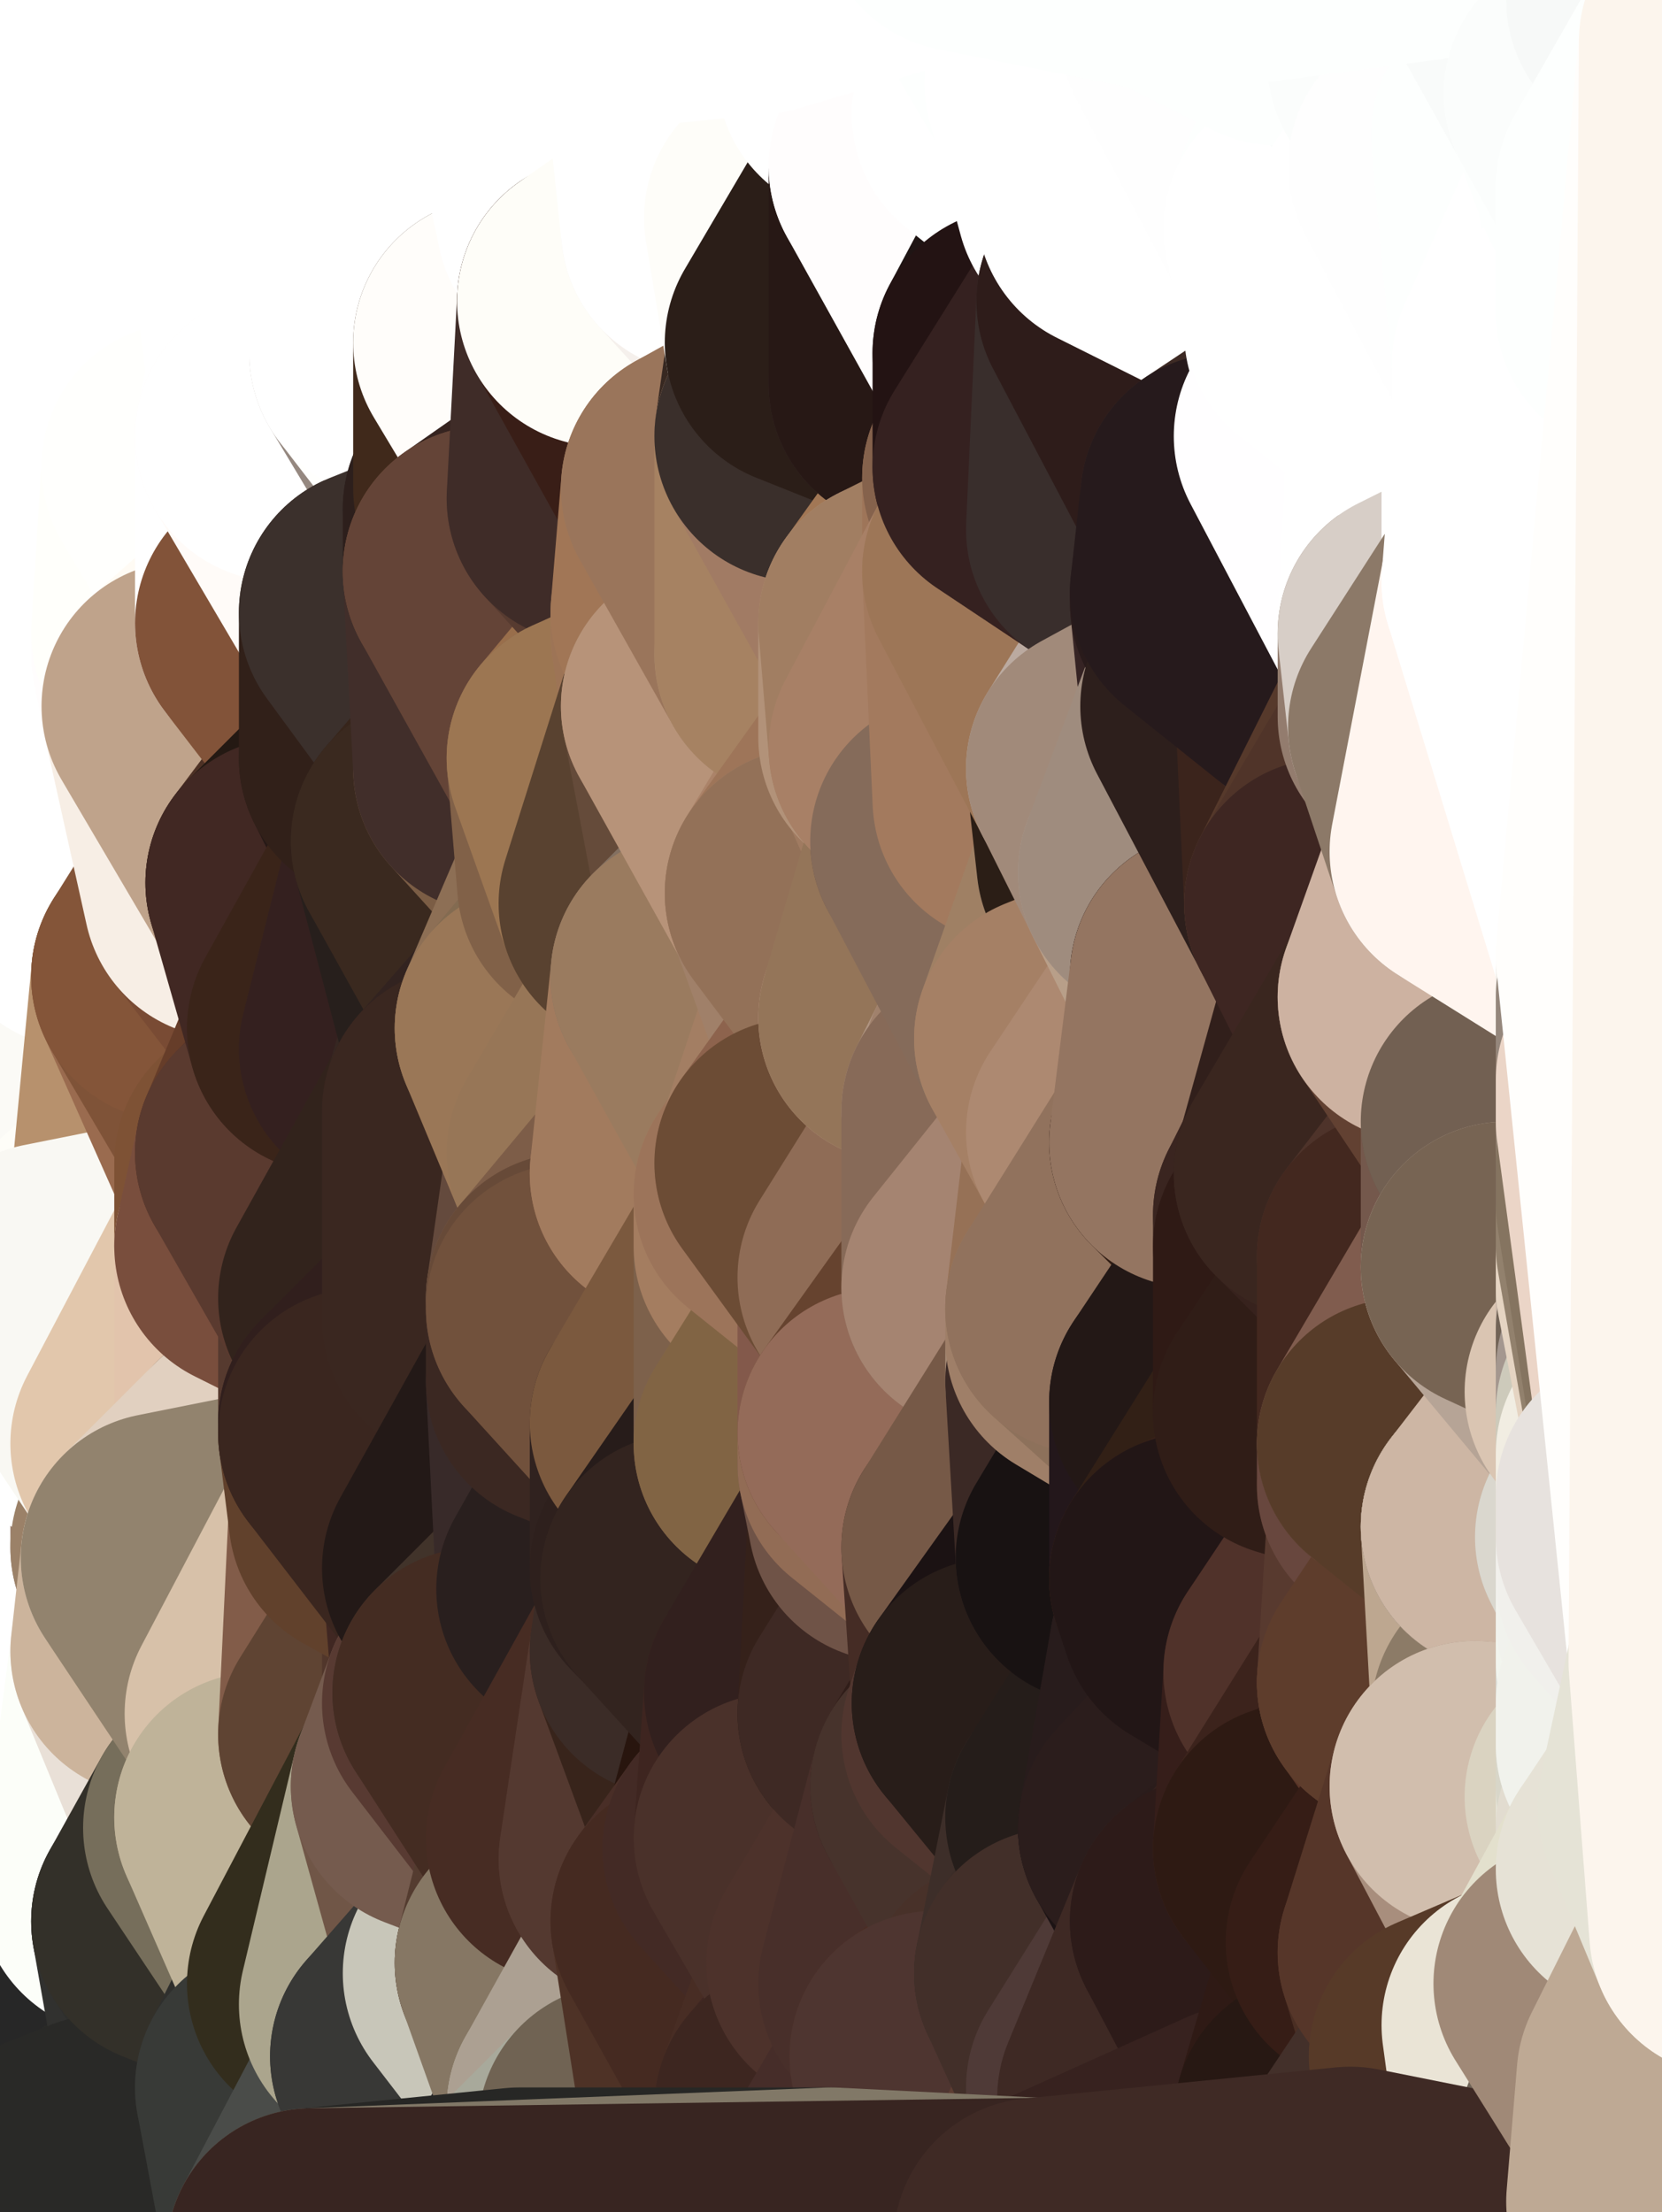 <?xml version="1.0" standalone="yes"?>
<svg width="160" height="213" xmlns="http://www.w3.org/2000/svg" version="1.1" ><rect width="100%" height="100%" fill="#808080" stroke="none"/><polygon points="-11,78 -12,104 -7,81" fill="rgba(255, 255, 255, 1)" stroke="rgba(255, 255, 255, 1)" stroke-width="28" stroke-linejoin="round"/>
		<polygon points="-2,52 -11,78 -2,55" fill="rgba(255, 255, 255, 1)" stroke="rgba(255, 255, 255, 1)" stroke-width="28" stroke-linejoin="round"/>
		<polygon points="-7,81 -12,104 -2,98" fill="rgba(255, 255, 255, 1)" stroke="rgba(255, 255, 255, 1)" stroke-width="28" stroke-linejoin="round"/>
		<polygon points="-12,104 -4,107 -2,98" fill="rgba(254, 255, 253, 1)" stroke="rgba(254, 255, 253, 1)" stroke-width="28" stroke-linejoin="round"/>
		<polygon points="-11,78 -2,52 0,0" fill="rgba(255, 255, 255, 1)" stroke="rgba(255, 255, 255, 1)" stroke-width="28" stroke-linejoin="round"/>
		<polygon points="-1,72 -7,81 0,80" fill="rgba(255, 255, 255, 1)" stroke="rgba(255, 255, 255, 1)" stroke-width="28" stroke-linejoin="round"/>
		<polygon points="-7,81 -2,98 0,88" fill="rgba(255, 255, 255, 1)" stroke="rgba(255, 255, 255, 1)" stroke-width="28" stroke-linejoin="round"/>
		<polygon points="-4,130 -12,104 0,188" fill="rgba(255, 254, 255, 1)" stroke="rgba(255, 254, 255, 1)" stroke-width="28" stroke-linejoin="round"/>
		<polygon points="-12,104 0,212 0,188" fill="rgba(255, 255, 255, 1)" stroke="rgba(255, 255, 255, 1)" stroke-width="28" stroke-linejoin="round"/>
		<polygon points="-11,78 -7,81 -1,72" fill="rgba(255, 255, 255, 1)" stroke="rgba(255, 255, 255, 1)" stroke-width="28" stroke-linejoin="round"/>
		<polygon points="-2,55 -11,78 -1,72" fill="rgba(255, 255, 255, 1)" stroke="rgba(255, 255, 255, 1)" stroke-width="28" stroke-linejoin="round"/>
		<polygon points="-12,104 -4,130 -4,107" fill="rgba(254, 255, 255, 1)" stroke="rgba(254, 255, 255, 1)" stroke-width="28" stroke-linejoin="round"/>
		<polygon points="0,88 -2,98 2,97" fill="rgba(255, 255, 255, 1)" stroke="rgba(255, 255, 255, 1)" stroke-width="28" stroke-linejoin="round"/>
		<polygon points="-7,81 0,88 0,80" fill="rgba(255, 255, 255, 1)" stroke="rgba(255, 255, 255, 1)" stroke-width="28" stroke-linejoin="round"/>
		<polygon points="5,123 -4,130 5,124" fill="rgba(254, 255, 255, 1)" stroke="rgba(254, 255, 255, 1)" stroke-width="28" stroke-linejoin="round"/>
		<polygon points="-4,107 -4,130 5,123" fill="rgba(254, 255, 255, 1)" stroke="rgba(254, 255, 255, 1)" stroke-width="28" stroke-linejoin="round"/>
		<polygon points="-4,130 0,188 6,156" fill="rgba(255, 255, 255, 1)" stroke="rgba(255, 255, 255, 1)" stroke-width="28" stroke-linejoin="round"/>
		<polygon points="-4,107 5,123 7,113" fill="rgba(254, 255, 255, 1)" stroke="rgba(254, 255, 255, 1)" stroke-width="28" stroke-linejoin="round"/>
		<polygon points="5,124 -4,130 5,133" fill="rgba(255, 255, 255, 1)" stroke="rgba(255, 255, 255, 1)" stroke-width="28" stroke-linejoin="round"/>
		<polygon points="0,80 0,88 8,87" fill="rgba(255, 255, 255, 1)" stroke="rgba(255, 255, 255, 1)" stroke-width="28" stroke-linejoin="round"/>
		<polygon points="0,0 -2,52 8,26" fill="rgba(255, 255, 255, 1)" stroke="rgba(255, 255, 255, 1)" stroke-width="28" stroke-linejoin="round"/>
		<polygon points="-2,52 8,29 8,26" fill="rgba(255, 255, 255, 1)" stroke="rgba(255, 255, 255, 1)" stroke-width="28" stroke-linejoin="round"/>
		<polygon points="-1,72 0,80 7,71" fill="rgba(255, 255, 255, 1)" stroke="rgba(255, 255, 255, 1)" stroke-width="28" stroke-linejoin="round"/>
		<polygon points="-2,98 -4,107 2,97" fill="rgba(254, 255, 253, 1)" stroke="rgba(254, 255, 253, 1)" stroke-width="28" stroke-linejoin="round"/>
		<polygon points="0,88 2,97 8,87" fill="rgba(255, 255, 255, 1)" stroke="rgba(255, 255, 255, 1)" stroke-width="28" stroke-linejoin="round"/>
		<polygon points="-2,52 7,46 8,29" fill="rgba(255, 255, 255, 1)" stroke="rgba(255, 255, 255, 1)" stroke-width="28" stroke-linejoin="round"/>
		<polygon points="-2,55 -1,72 7,71" fill="rgba(255, 255, 255, 1)" stroke="rgba(255, 255, 255, 1)" stroke-width="28" stroke-linejoin="round"/>
		<polygon points="5,133 -4,130 6,156" fill="rgba(255, 255, 255, 1)" stroke="rgba(255, 255, 255, 1)" stroke-width="28" stroke-linejoin="round"/>
		<polygon points="2,97 -4,107 7,113" fill="rgba(254, 255, 255, 1)" stroke="rgba(254, 255, 255, 1)" stroke-width="28" stroke-linejoin="round"/>
		<polygon points="8,87 2,97 12,89" fill="rgba(255, 255, 255, 1)" stroke="rgba(255, 255, 255, 1)" stroke-width="28" stroke-linejoin="round"/>
		<polygon points="0,188 0,212 10,208" fill="rgba(97, 98, 90, 1)" stroke="rgba(97, 98, 90, 1)" stroke-width="28" stroke-linejoin="round"/>
		<polygon points="-2,52 -2,55 7,46" fill="rgba(255, 255, 255, 1)" stroke="rgba(255, 255, 255, 1)" stroke-width="28" stroke-linejoin="round"/>
		<polygon points="5,133 6,156 15,149" fill="rgba(255, 255, 255, 1)" stroke="rgba(255, 255, 255, 1)" stroke-width="28" stroke-linejoin="round"/>
		<polygon points="6,156 0,188 12,182" fill="rgba(255, 255, 255, 1)" stroke="rgba(255, 255, 255, 1)" stroke-width="28" stroke-linejoin="round"/>
		<polygon points="7,71 0,80 8,87" fill="rgba(255, 255, 255, 1)" stroke="rgba(255, 255, 255, 1)" stroke-width="28" stroke-linejoin="round"/>
		<polygon points="5,133 15,149 15,139" fill="rgba(254, 252, 255, 1)" stroke="rgba(254, 252, 255, 1)" stroke-width="28" stroke-linejoin="round"/>
		<polygon points="7,113 5,123 15,115" fill="rgba(255, 255, 255, 1)" stroke="rgba(255, 255, 255, 1)" stroke-width="28" stroke-linejoin="round"/>
		<polygon points="-2,55 7,71 17,61" fill="rgba(255, 255, 255, 1)" stroke="rgba(255, 255, 255, 1)" stroke-width="28" stroke-linejoin="round"/>
		<polygon points="7,71 17,63 17,61" fill="rgba(255, 255, 255, 1)" stroke="rgba(255, 255, 255, 1)" stroke-width="28" stroke-linejoin="round"/>
		<polygon points="12,89 2,97 17,94" fill="rgba(255, 255, 255, 1)" stroke="rgba(255, 255, 255, 1)" stroke-width="28" stroke-linejoin="round"/>
		<polygon points="6,156 15,159 16,150" fill="rgba(254, 254, 252, 1)" stroke="rgba(254, 254, 252, 1)" stroke-width="28" stroke-linejoin="round"/>
		<polygon points="15,149 6,156 16,150" fill="rgba(255, 255, 253, 1)" stroke="rgba(255, 255, 253, 1)" stroke-width="28" stroke-linejoin="round"/>
		<polygon points="17,63 7,71 18,68" fill="rgba(255, 255, 255, 1)" stroke="rgba(255, 255, 255, 1)" stroke-width="28" stroke-linejoin="round"/>
		<polygon points="7,46 -2,55 17,61" fill="rgba(255, 255, 255, 1)" stroke="rgba(255, 255, 255, 1)" stroke-width="28" stroke-linejoin="round"/>
		<polygon points="12,182 0,188 17,185" fill="rgba(50, 50, 48, 1)" stroke="rgba(50, 50, 48, 1)" stroke-width="28" stroke-linejoin="round"/>
		<polygon points="0,0 8,26 16,3" fill="rgba(255, 255, 255, 1)" stroke="rgba(255, 255, 255, 1)" stroke-width="28" stroke-linejoin="round"/>
		<polygon points="13,0 0,0 16,3" fill="rgba(255, 255, 255, 1)" stroke="rgba(255, 255, 255, 1)" stroke-width="28" stroke-linejoin="round"/>
		<polygon points="0,188 10,208 20,202" fill="rgba(43, 44, 39, 1)" stroke="rgba(43, 44, 39, 1)" stroke-width="28" stroke-linejoin="round"/>
		<polygon points="16,3 8,26 18,20" fill="rgba(255, 255, 255, 1)" stroke="rgba(255, 255, 255, 1)" stroke-width="28" stroke-linejoin="round"/>
		<polygon points="8,29 7,46 18,45" fill="rgba(255, 255, 255, 1)" stroke="rgba(255, 255, 255, 1)" stroke-width="28" stroke-linejoin="round"/>
		<polygon points="2,97 7,113 17,94" fill="rgba(253, 253, 255, 1)" stroke="rgba(253, 253, 255, 1)" stroke-width="28" stroke-linejoin="round"/>
		<polygon points="6,156 12,182 15,159" fill="rgba(255, 255, 255, 1)" stroke="rgba(255, 255, 255, 1)" stroke-width="28" stroke-linejoin="round"/>
		<polygon points="12,182 17,185 22,176" fill="rgba(86, 86, 76, 1)" stroke="rgba(86, 86, 76, 1)" stroke-width="28" stroke-linejoin="round"/>
		<polygon points="12,89 17,94 22,86" fill="rgba(253, 253, 251, 1)" stroke="rgba(253, 253, 251, 1)" stroke-width="28" stroke-linejoin="round"/>
		<polygon points="17,185 0,188 20,202" fill="rgba(39, 39, 39, 1)" stroke="rgba(39, 39, 39, 1)" stroke-width="28" stroke-linejoin="round"/>
		<polygon points="7,46 17,61 18,45" fill="rgba(255, 255, 255, 1)" stroke="rgba(255, 255, 255, 1)" stroke-width="28" stroke-linejoin="round"/>
		<polygon points="5,123 5,124 15,115" fill="rgba(255, 255, 255, 1)" stroke="rgba(255, 255, 255, 1)" stroke-width="28" stroke-linejoin="round"/>
		<polygon points="13,0 16,3 23,-5" fill="rgba(255, 255, 255, 1)" stroke="rgba(255, 255, 255, 1)" stroke-width="28" stroke-linejoin="round"/>
		<polygon points="15,159 12,182 22,176" fill="rgba(252, 254, 249, 1)" stroke="rgba(252, 254, 249, 1)" stroke-width="28" stroke-linejoin="round"/>
		<polygon points="8,87 12,89 22,86" fill="rgba(255, 255, 255, 1)" stroke="rgba(255, 255, 255, 1)" stroke-width="28" stroke-linejoin="round"/>
		<polygon points="8,26 8,29 18,20" fill="rgba(255, 255, 255, 1)" stroke="rgba(255, 255, 255, 1)" stroke-width="28" stroke-linejoin="round"/>
		<polygon points="7,113 15,115 17,94" fill="rgba(251, 250, 246, 1)" stroke="rgba(251, 250, 246, 1)" stroke-width="28" stroke-linejoin="round"/>
		<polygon points="15,139 15,149 25,141" fill="rgba(150, 121, 103, 1)" stroke="rgba(150, 121, 103, 1)" stroke-width="28" stroke-linejoin="round"/>
		<polygon points="18,68 7,71 22,86" fill="rgba(255, 255, 253, 1)" stroke="rgba(255, 255, 253, 1)" stroke-width="28" stroke-linejoin="round"/>
		<polygon points="7,71 8,87 22,86" fill="rgba(255, 255, 255, 1)" stroke="rgba(255, 255, 255, 1)" stroke-width="28" stroke-linejoin="round"/>
		<polygon points="5,124 5,133 15,139" fill="rgba(255, 255, 255, 1)" stroke="rgba(255, 255, 255, 1)" stroke-width="28" stroke-linejoin="round"/>
		<polygon points="15,159 22,176 26,165" fill="rgba(233, 224, 215, 1)" stroke="rgba(233, 224, 215, 1)" stroke-width="28" stroke-linejoin="round"/>
		<polygon points="15,115 25,120 25,112" fill="rgba(150, 94, 59, 1)" stroke="rgba(150, 94, 59, 1)" stroke-width="28" stroke-linejoin="round"/>
		<polygon points="15,149 16,150 25,141" fill="rgba(155, 129, 104, 1)" stroke="rgba(155, 129, 104, 1)" stroke-width="28" stroke-linejoin="round"/>
		<polygon points="15,115 5,124 25,120" fill="rgba(254, 253, 248, 1)" stroke="rgba(254, 253, 248, 1)" stroke-width="28" stroke-linejoin="round"/>
		<polygon points="17,61 17,63 27,60" fill="rgba(255, 254, 253, 1)" stroke="rgba(255, 254, 253, 1)" stroke-width="28" stroke-linejoin="round"/>
		<polygon points="22,176 25,175 26,165" fill="rgba(151, 130, 103, 1)" stroke="rgba(151, 130, 103, 1)" stroke-width="28" stroke-linejoin="round"/>
		<polygon points="17,94 15,115 25,112" fill="rgba(183, 145, 109, 1)" stroke="rgba(183, 145, 109, 1)" stroke-width="28" stroke-linejoin="round"/>
		<polygon points="5,124 15,139 25,120" fill="rgba(249, 248, 243, 1)" stroke="rgba(249, 248, 243, 1)" stroke-width="28" stroke-linejoin="round"/>
		<polygon points="8,29 18,45 28,35" fill="rgba(255, 255, 255, 1)" stroke="rgba(255, 255, 255, 1)" stroke-width="28" stroke-linejoin="round"/>
		<polygon points="18,45 28,37 28,35" fill="rgba(255, 255, 255, 1)" stroke="rgba(255, 255, 255, 1)" stroke-width="28" stroke-linejoin="round"/>
		<polygon points="18,20 8,29 28,35" fill="rgba(255, 255, 255, 1)" stroke="rgba(255, 255, 255, 1)" stroke-width="28" stroke-linejoin="round"/>
		<polygon points="18,45 27,42 28,37" fill="rgba(255, 255, 255, 1)" stroke="rgba(255, 255, 255, 1)" stroke-width="28" stroke-linejoin="round"/>
		<polygon points="17,63 18,68 27,60" fill="rgba(255, 253, 253, 1)" stroke="rgba(255, 253, 253, 1)" stroke-width="28" stroke-linejoin="round"/>
		<polygon points="20,202 10,208 30,217" fill="rgba(42, 42, 40, 1)" stroke="rgba(42, 42, 40, 1)" stroke-width="28" stroke-linejoin="round"/>
		<polygon points="17,185 20,202 27,201" fill="rgba(49, 49, 47, 1)" stroke="rgba(49, 49, 47, 1)" stroke-width="28" stroke-linejoin="round"/>
		<polygon points="18,45 17,61 27,60" fill="rgba(255, 255, 251, 1)" stroke="rgba(255, 255, 251, 1)" stroke-width="28" stroke-linejoin="round"/>
		<polygon points="17,94 25,112 27,111" fill="rgba(154, 107, 79, 1)" stroke="rgba(154, 107, 79, 1)" stroke-width="28" stroke-linejoin="round"/>
		<polygon points="16,3 18,20 26,19" fill="rgba(255, 255, 255, 1)" stroke="rgba(255, 255, 255, 1)" stroke-width="28" stroke-linejoin="round"/>
		<polygon points="17,94 27,111 32,99" fill="rgba(127, 83, 56, 1)" stroke="rgba(127, 83, 56, 1)" stroke-width="28" stroke-linejoin="round"/>
		<polygon points="17,185 27,201 32,191" fill="rgba(46, 46, 44, 1)" stroke="rgba(46, 46, 44, 1)" stroke-width="28" stroke-linejoin="round"/>
		<polygon points="26,19 18,20 28,35" fill="rgba(255, 255, 255, 1)" stroke="rgba(255, 255, 255, 1)" stroke-width="28" stroke-linejoin="round"/>
		<polygon points="25,120 15,139 25,141" fill="rgba(226, 199, 172, 1)" stroke="rgba(226, 199, 172, 1)" stroke-width="28" stroke-linejoin="round"/>
		<polygon points="0,0 13,0 23,-5" fill="rgba(255, 255, 255, 1)" stroke="rgba(255, 255, 255, 1)" stroke-width="28" stroke-linejoin="round"/>
		<polygon points="23,-5 16,3 33,9" fill="rgba(255, 255, 255, 1)" stroke="rgba(255, 255, 255, 1)" stroke-width="28" stroke-linejoin="round"/>
		<polygon points="16,3 26,19 33,9" fill="rgba(255, 255, 255, 1)" stroke="rgba(255, 255, 255, 1)" stroke-width="28" stroke-linejoin="round"/>
		<polygon points="22,86 17,94 32,99" fill="rgba(132, 85, 57, 1)" stroke="rgba(132, 85, 57, 1)" stroke-width="28" stroke-linejoin="round"/>
		<polygon points="28,85 22,86 32,99" fill="rgba(121, 75, 52, 1)" stroke="rgba(121, 75, 52, 1)" stroke-width="28" stroke-linejoin="round"/>
		<polygon points="27,201 20,202 30,217" fill="rgba(44, 44, 42, 1)" stroke="rgba(44, 44, 42, 1)" stroke-width="28" stroke-linejoin="round"/>
		<polygon points="10,208 0,212 30,217" fill="rgba(41, 41, 39, 1)" stroke="rgba(41, 41, 39, 1)" stroke-width="28" stroke-linejoin="round"/>
		<polygon points="18,68 22,86 28,85" fill="rgba(247, 238, 229, 1)" stroke="rgba(247, 238, 229, 1)" stroke-width="28" stroke-linejoin="round"/>
		<polygon points="27,42 18,45 27,60" fill="rgba(255, 255, 253, 1)" stroke="rgba(255, 255, 253, 1)" stroke-width="28" stroke-linejoin="round"/>
		<polygon points="25,112 25,120 27,111" fill="rgba(126, 82, 53, 1)" stroke="rgba(126, 82, 53, 1)" stroke-width="28" stroke-linejoin="round"/>
		<polygon points="16,150 15,159 26,165" fill="rgba(204, 180, 156, 1)" stroke="rgba(204, 180, 156, 1)" stroke-width="28" stroke-linejoin="round"/>
		<polygon points="35,137 25,141 35,138" fill="rgba(142, 114, 93, 1)" stroke="rgba(142, 114, 93, 1)" stroke-width="28" stroke-linejoin="round"/>
		<polygon points="26,165 25,175 35,167" fill="rgba(179, 153, 126, 1)" stroke="rgba(179, 153, 126, 1)" stroke-width="28" stroke-linejoin="round"/>
		<polygon points="22,176 17,185 32,191" fill="rgba(51, 48, 41, 1)" stroke="rgba(51, 48, 41, 1)" stroke-width="28" stroke-linejoin="round"/>
		<polygon points="25,175 22,176 32,191" fill="rgba(118, 110, 91, 1)" stroke="rgba(118, 110, 91, 1)" stroke-width="28" stroke-linejoin="round"/>
		<polygon points="35,125 25,141 35,137" fill="rgba(108, 75, 56, 1)" stroke="rgba(108, 75, 56, 1)" stroke-width="28" stroke-linejoin="round"/>
		<polygon points="25,120 25,141 35,125" fill="rgba(226, 196, 172, 1)" stroke="rgba(226, 196, 172, 1)" stroke-width="28" stroke-linejoin="round"/>
		<polygon points="27,60 18,68 37,73" fill="rgba(255, 251, 244, 1)" stroke="rgba(255, 251, 244, 1)" stroke-width="28" stroke-linejoin="round"/>
		<polygon points="18,68 28,85 37,73" fill="rgba(191, 163, 139, 1)" stroke="rgba(191, 163, 139, 1)" stroke-width="28" stroke-linejoin="round"/>
		<polygon points="35,138 25,141 36,146" fill="rgba(88, 60, 38, 1)" stroke="rgba(88, 60, 38, 1)" stroke-width="28" stroke-linejoin="round"/>
		<polygon points="25,141 16,150 36,146" fill="rgba(225, 208, 192, 1)" stroke="rgba(225, 208, 192, 1)" stroke-width="28" stroke-linejoin="round"/>
		<polygon points="33,9 26,19 36,11" fill="rgba(255, 255, 255, 1)" stroke="rgba(255, 255, 255, 1)" stroke-width="28" stroke-linejoin="round"/>
		<polygon points="36,11 26,19 38,16" fill="rgba(255, 255, 255, 1)" stroke="rgba(255, 255, 255, 1)" stroke-width="28" stroke-linejoin="round"/>
		<polygon points="37,73 28,85 38,75" fill="rgba(77, 49, 37, 1)" stroke="rgba(77, 49, 37, 1)" stroke-width="28" stroke-linejoin="round"/>
		<polygon points="28,35 28,37 38,34" fill="rgba(255, 255, 255, 1)" stroke="rgba(255, 255, 255, 1)" stroke-width="28" stroke-linejoin="round"/>
		<polygon points="32,99 27,111 37,101" fill="rgba(102, 61, 41, 1)" stroke="rgba(102, 61, 41, 1)" stroke-width="28" stroke-linejoin="round"/>
		<polygon points="32,191 27,201 37,193" fill="rgba(47, 47, 45, 1)" stroke="rgba(47, 47, 45, 1)" stroke-width="28" stroke-linejoin="round"/>
		<polygon points="16,150 26,165 36,146" fill="rgba(146, 131, 110, 1)" stroke="rgba(146, 131, 110, 1)" stroke-width="28" stroke-linejoin="round"/>
		<polygon points="37,193 27,201 40,198" fill="rgba(49, 49, 47, 1)" stroke="rgba(49, 49, 47, 1)" stroke-width="28" stroke-linejoin="round"/>
		<polygon points="26,19 28,35 38,34" fill="rgba(255, 255, 255, 1)" stroke="rgba(255, 255, 255, 1)" stroke-width="28" stroke-linejoin="round"/>
		<polygon points="27,42 27,60 37,59" fill="rgba(255, 255, 255, 1)" stroke="rgba(255, 255, 255, 1)" stroke-width="28" stroke-linejoin="round"/>
		<polygon points="27,60 37,73 37,59" fill="rgba(130, 83, 57, 1)" stroke="rgba(130, 83, 57, 1)" stroke-width="28" stroke-linejoin="round"/>
		<polygon points="27,111 25,120 35,125" fill="rgba(121, 78, 61, 1)" stroke="rgba(121, 78, 61, 1)" stroke-width="28" stroke-linejoin="round"/>
		<polygon points="38,75 28,85 42,81" fill="rgba(36, 25, 19, 1)" stroke="rgba(36, 25, 19, 1)" stroke-width="28" stroke-linejoin="round"/>
		<polygon points="35,167 25,175 42,172" fill="rgba(186, 168, 144, 1)" stroke="rgba(186, 168, 144, 1)" stroke-width="28" stroke-linejoin="round"/>
		<polygon points="28,37 27,42 38,34" fill="rgba(255, 255, 255, 1)" stroke="rgba(255, 255, 255, 1)" stroke-width="28" stroke-linejoin="round"/>
		<polygon points="26,19 38,34 38,16" fill="rgba(255, 255, 255, 1)" stroke="rgba(255, 255, 255, 1)" stroke-width="28" stroke-linejoin="round"/>
		<polygon points="26,165 35,167 36,146" fill="rgba(215, 193, 169, 1)" stroke="rgba(215, 193, 169, 1)" stroke-width="28" stroke-linejoin="round"/>
		<polygon points="37,101 27,111 45,107" fill="rgba(77, 45, 34, 1)" stroke="rgba(77, 45, 34, 1)" stroke-width="28" stroke-linejoin="round"/>
		<polygon points="35,167 42,172 45,164" fill="rgba(87, 59, 45, 1)" stroke="rgba(87, 59, 45, 1)" stroke-width="28" stroke-linejoin="round"/>
		<polygon points="23,-5 33,9 43,-9" fill="rgba(255, 255, 255, 1)" stroke="rgba(255, 255, 255, 1)" stroke-width="28" stroke-linejoin="round"/>
		<polygon points="25,175 32,191 42,172" fill="rgba(191, 179, 153, 1)" stroke="rgba(191, 179, 153, 1)" stroke-width="28" stroke-linejoin="round"/>
		<polygon points="36,146 35,167 45,151" fill="rgba(130, 92, 73, 1)" stroke="rgba(130, 92, 73, 1)" stroke-width="28" stroke-linejoin="round"/>
		<polygon points="35,125 35,137 45,127" fill="rgba(86, 58, 47, 1)" stroke="rgba(86, 58, 47, 1)" stroke-width="28" stroke-linejoin="round"/>
		<polygon points="27,201 30,217 40,198" fill="rgba(56, 58, 55, 1)" stroke="rgba(56, 58, 55, 1)" stroke-width="28" stroke-linejoin="round"/>
		<polygon points="37,193 40,198 47,190" fill="rgba(73, 73, 71, 1)" stroke="rgba(73, 73, 71, 1)" stroke-width="28" stroke-linejoin="round"/>
		<polygon points="47,49 37,59 47,55" fill="rgba(46, 29, 22, 1)" stroke="rgba(46, 29, 22, 1)" stroke-width="28" stroke-linejoin="round"/>
		<polygon points="27,42 37,59 47,49" fill="rgba(255, 251, 248, 1)" stroke="rgba(255, 251, 248, 1)" stroke-width="28" stroke-linejoin="round"/>
		<polygon points="38,34 27,42 47,49" fill="rgba(255, 255, 255, 1)" stroke="rgba(255, 255, 255, 1)" stroke-width="28" stroke-linejoin="round"/>
		<polygon points="37,101 45,107 47,100" fill="rgba(59, 38, 33, 1)" stroke="rgba(59, 38, 33, 1)" stroke-width="28" stroke-linejoin="round"/>
		<polygon points="36,11 38,16 46,8" fill="rgba(255, 255, 255, 1)" stroke="rgba(255, 255, 255, 1)" stroke-width="28" stroke-linejoin="round"/>
		<polygon points="33,9 36,11 46,8" fill="rgba(255, 255, 255, 1)" stroke="rgba(255, 255, 255, 1)" stroke-width="28" stroke-linejoin="round"/>
		<polygon points="35,167 45,164 45,151" fill="rgba(95, 68, 51, 1)" stroke="rgba(95, 68, 51, 1)" stroke-width="28" stroke-linejoin="round"/>
		<polygon points="27,111 35,125 45,107" fill="rgba(90, 58, 47, 1)" stroke="rgba(90, 58, 47, 1)" stroke-width="28" stroke-linejoin="round"/>
		<polygon points="28,85 32,99 42,81" fill="rgba(65, 40, 35, 1)" stroke="rgba(65, 40, 35, 1)" stroke-width="28" stroke-linejoin="round"/>
		<polygon points="38,34 47,49 48,47" fill="rgba(149, 136, 128, 1)" stroke="rgba(149, 136, 128, 1)" stroke-width="28" stroke-linejoin="round"/>
		<polygon points="38,75 42,81 48,74" fill="rgba(43, 32, 30, 1)" stroke="rgba(43, 32, 30, 1)" stroke-width="28" stroke-linejoin="round"/>
		<polygon points="37,73 38,75 48,74" fill="rgba(39, 25, 22, 1)" stroke="rgba(39, 25, 22, 1)" stroke-width="28" stroke-linejoin="round"/>
		<polygon points="43,-9 33,9 46,8" fill="rgba(255, 255, 255, 1)" stroke="rgba(255, 255, 255, 1)" stroke-width="28" stroke-linejoin="round"/>
		<polygon points="45,151 45,164 46,163" fill="rgba(81, 54, 43, 1)" stroke="rgba(81, 54, 43, 1)" stroke-width="28" stroke-linejoin="round"/>
		<polygon points="32,99 37,101 42,81" fill="rgba(58, 36, 25, 1)" stroke="rgba(58, 36, 25, 1)" stroke-width="28" stroke-linejoin="round"/>
		<polygon points="32,191 37,193 42,172" fill="rgba(51, 45, 29, 1)" stroke="rgba(51, 45, 29, 1)" stroke-width="28" stroke-linejoin="round"/>
		<polygon points="40,198 30,217 50,215" fill="rgba(74, 76, 73, 1)" stroke="rgba(74, 76, 73, 1)" stroke-width="28" stroke-linejoin="round"/>
		<polygon points="48,33 38,34 48,47" fill="rgba(255, 255, 253, 1)" stroke="rgba(255, 255, 253, 1)" stroke-width="28" stroke-linejoin="round"/>
		<polygon points="42,172 37,193 47,190" fill="rgba(171, 165, 141, 1)" stroke="rgba(171, 165, 141, 1)" stroke-width="28" stroke-linejoin="round"/>
		<polygon points="42,81 37,101 47,100" fill="rgba(52, 32, 31, 1)" stroke="rgba(52, 32, 31, 1)" stroke-width="28" stroke-linejoin="round"/>
		<polygon points="37,59 37,73 48,74" fill="rgba(49, 32, 25, 1)" stroke="rgba(49, 32, 25, 1)" stroke-width="28" stroke-linejoin="round"/>
		<polygon points="38,16 38,34 48,33" fill="rgba(255, 255, 255, 1)" stroke="rgba(255, 255, 255, 1)" stroke-width="28" stroke-linejoin="round"/>
		<polygon points="45,107 35,125 45,127" fill="rgba(50, 35, 28, 1)" stroke="rgba(50, 35, 28, 1)" stroke-width="28" stroke-linejoin="round"/>
		<polygon points="47,55 37,59 48,74" fill="rgba(59, 48, 44, 1)" stroke="rgba(59, 48, 44, 1)" stroke-width="28" stroke-linejoin="round"/>
		<polygon points="35,138 36,146 45,151" fill="rgba(97, 65, 44, 1)" stroke="rgba(97, 65, 44, 1)" stroke-width="28" stroke-linejoin="round"/>
		<polygon points="55,125 45,127 55,126" fill="rgba(55, 38, 31, 1)" stroke="rgba(55, 38, 31, 1)" stroke-width="28" stroke-linejoin="round"/>
		<polygon points="42,172 47,190 55,177" fill="rgba(112, 86, 71, 1)" stroke="rgba(112, 86, 71, 1)" stroke-width="28" stroke-linejoin="round"/>
		<polygon points="46,8 38,16 56,21" fill="rgba(255, 255, 255, 1)" stroke="rgba(255, 255, 255, 1)" stroke-width="28" stroke-linejoin="round"/>
		<polygon points="38,16 48,33 56,21" fill="rgba(255, 255, 255, 1)" stroke="rgba(255, 255, 255, 1)" stroke-width="28" stroke-linejoin="round"/>
		<polygon points="45,151 46,163 56,153" fill="rgba(64, 39, 34, 1)" stroke="rgba(64, 39, 34, 1)" stroke-width="28" stroke-linejoin="round"/>
		<polygon points="45,127 55,133 55,126" fill="rgba(49, 31, 27, 1)" stroke="rgba(49, 31, 27, 1)" stroke-width="28" stroke-linejoin="round"/>
		<polygon points="35,137 35,138 55,133" fill="rgba(54, 33, 28, 1)" stroke="rgba(54, 33, 28, 1)" stroke-width="28" stroke-linejoin="round"/>
		<polygon points="45,127 35,137 55,133" fill="rgba(49, 31, 29, 1)" stroke="rgba(49, 31, 29, 1)" stroke-width="28" stroke-linejoin="round"/>
		<polygon points="47,190 52,189 55,177" fill="rgba(66, 47, 33, 1)" stroke="rgba(66, 47, 33, 1)" stroke-width="28" stroke-linejoin="round"/>
		<polygon points="47,100 45,107 52,99" fill="rgba(54, 39, 34, 1)" stroke="rgba(54, 39, 34, 1)" stroke-width="28" stroke-linejoin="round"/>
		<polygon points="40,198 50,215 57,203" fill="rgba(53, 53, 53, 1)" stroke="rgba(53, 53, 53, 1)" stroke-width="28" stroke-linejoin="round"/>
		<polygon points="48,47 47,49 57,48" fill="rgba(41, 31, 32, 1)" stroke="rgba(41, 31, 32, 1)" stroke-width="28" stroke-linejoin="round"/>
		<polygon points="35,138 45,151 55,133" fill="rgba(58, 38, 31, 1)" stroke="rgba(58, 38, 31, 1)" stroke-width="28" stroke-linejoin="round"/>
		<polygon points="43,-9 46,8 53,7" fill="rgba(255, 255, 255, 1)" stroke="rgba(255, 255, 255, 1)" stroke-width="28" stroke-linejoin="round"/>
		<polygon points="42,81 47,100 52,99" fill="rgba(39, 31, 28, 1)" stroke="rgba(39, 31, 28, 1)" stroke-width="28" stroke-linejoin="round"/>
		<polygon points="48,74 42,81 58,85" fill="rgba(55, 37, 27, 1)" stroke="rgba(55, 37, 27, 1)" stroke-width="28" stroke-linejoin="round"/>
		<polygon points="42,81 52,99 58,85" fill="rgba(58, 41, 31, 1)" stroke="rgba(58, 41, 31, 1)" stroke-width="28" stroke-linejoin="round"/>
		<polygon points="56,21 58,29 58,23" fill="rgba(255, 255, 255, 1)" stroke="rgba(255, 255, 255, 1)" stroke-width="28" stroke-linejoin="round"/>
		<polygon points="56,21 48,33 58,29" fill="rgba(255, 255, 255, 1)" stroke="rgba(255, 255, 255, 1)" stroke-width="28" stroke-linejoin="round"/>
		<polygon points="47,190 40,198 57,203" fill="rgba(56, 56, 54, 1)" stroke="rgba(56, 56, 54, 1)" stroke-width="28" stroke-linejoin="round"/>
		<polygon points="52,189 47,190 57,203" fill="rgba(200, 198, 185, 1)" stroke="rgba(200, 198, 185, 1)" stroke-width="28" stroke-linejoin="round"/>
		<polygon points="47,49 47,55 57,48" fill="rgba(45, 31, 28, 1)" stroke="rgba(45, 31, 28, 1)" stroke-width="28" stroke-linejoin="round"/>
		<polygon points="52,99 45,107 57,111" fill="rgba(50, 35, 32, 1)" stroke="rgba(50, 35, 32, 1)" stroke-width="28" stroke-linejoin="round"/>
		<polygon points="45,107 55,125 57,111" fill="rgba(50, 32, 28, 1)" stroke="rgba(50, 32, 28, 1)" stroke-width="28" stroke-linejoin="round"/>
		<polygon points="53,7 46,8 56,21" fill="rgba(255, 255, 255, 1)" stroke="rgba(255, 255, 255, 1)" stroke-width="28" stroke-linejoin="round"/>
		<polygon points="45,107 45,127 55,125" fill="rgba(58, 39, 32, 1)" stroke="rgba(58, 39, 32, 1)" stroke-width="28" stroke-linejoin="round"/>
		<polygon points="45,164 42,172 55,177" fill="rgba(117, 91, 78, 1)" stroke="rgba(117, 91, 78, 1)" stroke-width="28" stroke-linejoin="round"/>
		<polygon points="46,163 45,164 55,177" fill="rgba(88, 58, 50, 1)" stroke="rgba(88, 58, 50, 1)" stroke-width="28" stroke-linejoin="round"/>
		<polygon points="57,203 50,215 60,205" fill="rgba(40, 38, 39, 1)" stroke="rgba(40, 38, 39, 1)" stroke-width="28" stroke-linejoin="round"/>
		<polygon points="57,73 48,74 58,85" fill="rgba(123, 93, 69, 1)" stroke="rgba(123, 93, 69, 1)" stroke-width="28" stroke-linejoin="round"/>
		<polygon points="47,55 48,74 57,73" fill="rgba(65, 46, 42, 1)" stroke="rgba(65, 46, 42, 1)" stroke-width="28" stroke-linejoin="round"/>
		<polygon points="48,33 48,47 57,48" fill="rgba(64, 41, 27, 1)" stroke="rgba(64, 41, 27, 1)" stroke-width="28" stroke-linejoin="round"/>
		<polygon points="55,133 45,151 56,153" fill="rgba(35, 25, 23, 1)" stroke="rgba(35, 25, 23, 1)" stroke-width="28" stroke-linejoin="round"/>
		<polygon points="43,-9 53,7 63,-2" fill="rgba(255, 255, 255, 1)" stroke="rgba(255, 255, 255, 1)" stroke-width="28" stroke-linejoin="round"/>
		<polygon points="58,85 52,99 62,87" fill="rgba(141, 111, 85, 1)" stroke="rgba(141, 111, 85, 1)" stroke-width="28" stroke-linejoin="round"/>
		<polygon points="55,177 52,189 62,179" fill="rgba(84, 60, 48, 1)" stroke="rgba(84, 60, 48, 1)" stroke-width="28" stroke-linejoin="round"/>
		<polygon points="56,153 46,163 65,159" fill="rgba(65, 51, 42, 1)" stroke="rgba(65, 51, 42, 1)" stroke-width="28" stroke-linejoin="round"/>
		<polygon points="48,33 57,48 58,29" fill="rgba(255, 253, 250, 1)" stroke="rgba(255, 253, 250, 1)" stroke-width="28" stroke-linejoin="round"/>
		<polygon points="63,-2 53,7 66,3" fill="rgba(255, 255, 255, 1)" stroke="rgba(255, 255, 255, 1)" stroke-width="28" stroke-linejoin="round"/>
		<polygon points="65,151 56,153 65,159" fill="rgba(39, 24, 19, 1)" stroke="rgba(39, 24, 19, 1)" stroke-width="28" stroke-linejoin="round"/>
		<polygon points="55,133 56,153 65,137" fill="rgba(56, 42, 41, 1)" stroke="rgba(56, 42, 41, 1)" stroke-width="28" stroke-linejoin="round"/>
		<polygon points="57,48 47,55 67,59" fill="rgba(54, 36, 32, 1)" stroke="rgba(54, 36, 32, 1)" stroke-width="28" stroke-linejoin="round"/>
		<polygon points="47,55 67,61 67,59" fill="rgba(121, 83, 60, 1)" stroke="rgba(121, 83, 60, 1)" stroke-width="28" stroke-linejoin="round"/>
		<polygon points="62,179 52,189 67,185" fill="rgba(64, 40, 28, 1)" stroke="rgba(64, 40, 28, 1)" stroke-width="28" stroke-linejoin="round"/>
		<polygon points="47,55 57,73 67,61" fill="rgba(100, 68, 55, 1)" stroke="rgba(100, 68, 55, 1)" stroke-width="28" stroke-linejoin="round"/>
		<polygon points="62,87 52,99 67,94" fill="rgba(131, 107, 81, 1)" stroke="rgba(131, 107, 81, 1)" stroke-width="28" stroke-linejoin="round"/>
		<polygon points="65,151 65,159 66,152" fill="rgba(43, 32, 30, 1)" stroke="rgba(43, 32, 30, 1)" stroke-width="28" stroke-linejoin="round"/>
		<polygon points="46,163 55,177 65,159" fill="rgba(68, 44, 34, 1)" stroke="rgba(68, 44, 34, 1)" stroke-width="28" stroke-linejoin="round"/>
		<polygon points="57,111 55,125 65,113" fill="rgba(100, 74, 61, 1)" stroke="rgba(100, 74, 61, 1)" stroke-width="28" stroke-linejoin="round"/>
		<polygon points="67,61 57,73 68,68" fill="rgba(153, 110, 75, 1)" stroke="rgba(153, 110, 75, 1)" stroke-width="28" stroke-linejoin="round"/>
		<polygon points="58,23 58,29 68,22" fill="rgba(255, 255, 255, 1)" stroke="rgba(255, 255, 255, 1)" stroke-width="28" stroke-linejoin="round"/>
		<polygon points="65,137 56,153 65,151" fill="rgba(41, 31, 30, 1)" stroke="rgba(41, 31, 30, 1)" stroke-width="28" stroke-linejoin="round"/>
		<polygon points="57,48 67,59 68,47" fill="rgba(87, 59, 48, 1)" stroke="rgba(87, 59, 48, 1)" stroke-width="28" stroke-linejoin="round"/>
		<polygon points="56,21 58,23 68,22" fill="rgba(255, 255, 255, 1)" stroke="rgba(255, 255, 255, 1)" stroke-width="28" stroke-linejoin="round"/>
		<polygon points="52,189 57,203 67,185" fill="rgba(134, 119, 100, 1)" stroke="rgba(134, 119, 100, 1)" stroke-width="28" stroke-linejoin="round"/>
		<polygon points="52,99 57,111 67,94" fill="rgba(154, 119, 87, 1)" stroke="rgba(154, 119, 87, 1)" stroke-width="28" stroke-linejoin="round"/>
		<polygon points="55,177 62,179 65,159" fill="rgba(71, 44, 35, 1)" stroke="rgba(71, 44, 35, 1)" stroke-width="28" stroke-linejoin="round"/>
		<polygon points="55,126 55,133 65,137" fill="rgba(59, 40, 34, 1)" stroke="rgba(59, 40, 34, 1)" stroke-width="28" stroke-linejoin="round"/>
		<polygon points="62,87 67,94 72,89" fill="rgba(61, 50, 44, 1)" stroke="rgba(61, 50, 44, 1)" stroke-width="28" stroke-linejoin="round"/>
		<polygon points="62,179 67,185 72,178" fill="rgba(77, 50, 41, 1)" stroke="rgba(77, 50, 41, 1)" stroke-width="28" stroke-linejoin="round"/>
		<polygon points="58,29 57,48 68,47" fill="rgba(63, 44, 40, 1)" stroke="rgba(63, 44, 40, 1)" stroke-width="28" stroke-linejoin="round"/>
		<polygon points="53,7 56,21 66,3" fill="rgba(255, 255, 255, 1)" stroke="rgba(255, 255, 255, 1)" stroke-width="28" stroke-linejoin="round"/>
		<polygon points="57,73 58,85 62,87" fill="rgba(129, 97, 72, 1)" stroke="rgba(129, 97, 72, 1)" stroke-width="28" stroke-linejoin="round"/>
		<polygon points="63,-2 66,3 73,-3" fill="rgba(255, 255, 255, 1)" stroke="rgba(255, 255, 255, 1)" stroke-width="28" stroke-linejoin="round"/>
		<polygon points="57,203 60,205 70,204" fill="rgba(189, 188, 168, 1)" stroke="rgba(189, 188, 168, 1)" stroke-width="28" stroke-linejoin="round"/>
		<polygon points="67,185 57,203 70,204" fill="rgba(172, 160, 146, 1)" stroke="rgba(172, 160, 146, 1)" stroke-width="28" stroke-linejoin="round"/>
		<polygon points="66,3 56,21 68,22" fill="rgba(255, 255, 255, 1)" stroke="rgba(255, 255, 255, 1)" stroke-width="28" stroke-linejoin="round"/>
		<polygon points="57,111 65,113 67,94" fill="rgba(151, 118, 87, 1)" stroke="rgba(151, 118, 87, 1)" stroke-width="28" stroke-linejoin="round"/>
		<polygon points="65,113 75,120 75,115" fill="rgba(156, 112, 85, 1)" stroke="rgba(156, 112, 85, 1)" stroke-width="28" stroke-linejoin="round"/>
		<polygon points="65,113 55,125 75,120" fill="rgba(125, 93, 72, 1)" stroke="rgba(125, 93, 72, 1)" stroke-width="28" stroke-linejoin="round"/>
		<polygon points="57,73 62,87 68,68" fill="rgba(156, 118, 82, 1)" stroke="rgba(156, 118, 82, 1)" stroke-width="28" stroke-linejoin="round"/>
		<polygon points="55,125 55,126 75,120" fill="rgba(103, 74, 56, 1)" stroke="rgba(103, 74, 56, 1)" stroke-width="28" stroke-linejoin="round"/>
		<polygon points="55,126 65,137 75,120" fill="rgba(113, 81, 60, 1)" stroke="rgba(113, 81, 60, 1)" stroke-width="28" stroke-linejoin="round"/>
		<polygon points="65,137 65,151 75,139" fill="rgba(48, 34, 31, 1)" stroke="rgba(48, 34, 31, 1)" stroke-width="28" stroke-linejoin="round"/>
		<polygon points="65,159 62,179 72,178" fill="rgba(84, 57, 48, 1)" stroke="rgba(84, 57, 48, 1)" stroke-width="28" stroke-linejoin="round"/>
		<polygon points="65,113 75,115 77,112" fill="rgba(161, 115, 89, 1)" stroke="rgba(161, 115, 89, 1)" stroke-width="28" stroke-linejoin="round"/>
		<polygon points="67,59 67,61 77,63" fill="rgba(161, 122, 93, 1)" stroke="rgba(161, 122, 93, 1)" stroke-width="28" stroke-linejoin="round"/>
		<polygon points="67,61 68,68 77,63" fill="rgba(157, 116, 86, 1)" stroke="rgba(157, 116, 86, 1)" stroke-width="28" stroke-linejoin="round"/>
		<polygon points="65,159 72,178 76,163" fill="rgba(56, 36, 27, 1)" stroke="rgba(56, 36, 27, 1)" stroke-width="28" stroke-linejoin="round"/>
		<polygon points="58,29 68,47 78,35" fill="rgba(57, 30, 23, 1)" stroke="rgba(57, 30, 23, 1)" stroke-width="28" stroke-linejoin="round"/>
		<polygon points="78,33 58,29 78,35" fill="rgba(68, 44, 34, 1)" stroke="rgba(68, 44, 34, 1)" stroke-width="28" stroke-linejoin="round"/>
		<polygon points="68,47 77,42 78,35" fill="rgba(61, 48, 42, 1)" stroke="rgba(61, 48, 42, 1)" stroke-width="28" stroke-linejoin="round"/>
		<polygon points="68,22 58,29 78,33" fill="rgba(254, 253, 248, 1)" stroke="rgba(254, 253, 248, 1)" stroke-width="28" stroke-linejoin="round"/>
		<polygon points="66,152 65,159 76,163" fill="rgba(59, 44, 39, 1)" stroke="rgba(59, 44, 39, 1)" stroke-width="28" stroke-linejoin="round"/>
		<polygon points="72,178 75,177 76,163" fill="rgba(40, 21, 14, 1)" stroke="rgba(40, 21, 14, 1)" stroke-width="28" stroke-linejoin="round"/>
		<polygon points="65,151 66,152 75,139" fill="rgba(46, 32, 29, 1)" stroke="rgba(46, 32, 29, 1)" stroke-width="28" stroke-linejoin="round"/>
		<polygon points="68,68 62,87 72,89" fill="rgba(89, 66, 48, 1)" stroke="rgba(89, 66, 48, 1)" stroke-width="28" stroke-linejoin="round"/>
		<polygon points="77,203 70,204 80,215" fill="rgba(148, 126, 112, 1)" stroke="rgba(148, 126, 112, 1)" stroke-width="28" stroke-linejoin="round"/>
		<polygon points="60,205 50,215 80,215" fill="rgba(168, 169, 155, 1)" stroke="rgba(168, 169, 155, 1)" stroke-width="28" stroke-linejoin="round"/>
		<polygon points="70,204 60,205 80,215" fill="rgba(112, 99, 83, 1)" stroke="rgba(112, 99, 83, 1)" stroke-width="28" stroke-linejoin="round"/>
		<polygon points="68,68 72,89 78,86" fill="rgba(101, 75, 58, 1)" stroke="rgba(101, 75, 58, 1)" stroke-width="28" stroke-linejoin="round"/>
		<polygon points="76,21 68,22 78,33" fill="rgba(245, 240, 236, 1)" stroke="rgba(245, 240, 236, 1)" stroke-width="28" stroke-linejoin="round"/>
		<polygon points="67,94 65,113 77,112" fill="rgba(162, 123, 94, 1)" stroke="rgba(162, 123, 94, 1)" stroke-width="28" stroke-linejoin="round"/>
		<polygon points="66,3 68,22 76,21" fill="rgba(255, 255, 255, 1)" stroke="rgba(255, 255, 255, 1)" stroke-width="28" stroke-linejoin="round"/>
		<polygon points="65,137 75,139 75,120" fill="rgba(123, 89, 62, 1)" stroke="rgba(123, 89, 62, 1)" stroke-width="28" stroke-linejoin="round"/>
		<polygon points="72,89 67,94 82,97" fill="rgba(131, 112, 97, 1)" stroke="rgba(131, 112, 97, 1)" stroke-width="28" stroke-linejoin="round"/>
		<polygon points="72,178 67,185 82,189" fill="rgba(73, 46, 39, 1)" stroke="rgba(73, 46, 39, 1)" stroke-width="28" stroke-linejoin="round"/>
		<polygon points="67,185 70,204 77,203" fill="rgba(78, 50, 38, 1)" stroke="rgba(78, 50, 38, 1)" stroke-width="28" stroke-linejoin="round"/>
		<polygon points="73,-3 66,3 83,7" fill="rgba(255, 255, 255, 1)" stroke="rgba(255, 255, 255, 1)" stroke-width="28" stroke-linejoin="round"/>
		<polygon points="66,3 76,21 83,7" fill="rgba(255, 255, 255, 1)" stroke="rgba(255, 255, 255, 1)" stroke-width="28" stroke-linejoin="round"/>
		<polygon points="78,86 72,89 82,97" fill="rgba(112, 90, 76, 1)" stroke="rgba(112, 90, 76, 1)" stroke-width="28" stroke-linejoin="round"/>
		<polygon points="67,94 77,112 82,97" fill="rgba(154, 123, 95, 1)" stroke="rgba(154, 123, 95, 1)" stroke-width="28" stroke-linejoin="round"/>
		<polygon points="67,185 77,203 82,189" fill="rgba(69, 42, 33, 1)" stroke="rgba(69, 42, 33, 1)" stroke-width="28" stroke-linejoin="round"/>
		<polygon points="75,177 72,178 82,189" fill="rgba(67, 42, 37, 1)" stroke="rgba(67, 42, 37, 1)" stroke-width="28" stroke-linejoin="round"/>
		<polygon points="68,47 67,59 77,63" fill="rgba(161, 118, 86, 1)" stroke="rgba(161, 118, 86, 1)" stroke-width="28" stroke-linejoin="round"/>
		<polygon points="75,139 85,141 85,138" fill="rgba(141, 107, 82, 1)" stroke="rgba(141, 107, 82, 1)" stroke-width="28" stroke-linejoin="round"/>
		<polygon points="75,139 66,152 86,146" fill="rgba(39, 28, 26, 1)" stroke="rgba(39, 28, 26, 1)" stroke-width="28" stroke-linejoin="round"/>
		<polygon points="85,141 75,139 86,146" fill="rgba(119, 88, 67, 1)" stroke="rgba(119, 88, 67, 1)" stroke-width="28" stroke-linejoin="round"/>
		<polygon points="77,63 68,68 87,71" fill="rgba(164, 130, 105, 1)" stroke="rgba(164, 130, 105, 1)" stroke-width="28" stroke-linejoin="round"/>
		<polygon points="68,68 78,86 87,71" fill="rgba(183, 147, 121, 1)" stroke="rgba(183, 147, 121, 1)" stroke-width="28" stroke-linejoin="round"/>
		<polygon points="66,152 76,163 86,146" fill="rgba(51, 36, 31, 1)" stroke="rgba(51, 36, 31, 1)" stroke-width="28" stroke-linejoin="round"/>
		<polygon points="75,120 75,139 85,123" fill="rgba(125, 97, 75, 1)" stroke="rgba(125, 97, 75, 1)" stroke-width="28" stroke-linejoin="round"/>
		<polygon points="75,115 75,120 85,123" fill="rgba(164, 125, 96, 1)" stroke="rgba(164, 125, 96, 1)" stroke-width="28" stroke-linejoin="round"/>
		<polygon points="76,163 75,177 85,165" fill="rgba(62, 37, 32, 1)" stroke="rgba(62, 37, 32, 1)" stroke-width="28" stroke-linejoin="round"/>
		<polygon points="68,47 77,63 77,42" fill="rgba(154, 117, 91, 1)" stroke="rgba(154, 117, 91, 1)" stroke-width="28" stroke-linejoin="round"/>
		<polygon points="78,33 78,35 88,37" fill="rgba(52, 37, 32, 1)" stroke="rgba(52, 37, 32, 1)" stroke-width="28" stroke-linejoin="round"/>
		<polygon points="78,35 77,42 88,37" fill="rgba(55, 40, 33, 1)" stroke="rgba(55, 40, 33, 1)" stroke-width="28" stroke-linejoin="round"/>
		<polygon points="86,9 76,21 88,16" fill="rgba(255, 255, 255, 1)" stroke="rgba(255, 255, 255, 1)" stroke-width="28" stroke-linejoin="round"/>
		<polygon points="77,63 87,71 87,60" fill="rgba(173, 142, 114, 1)" stroke="rgba(173, 142, 114, 1)" stroke-width="28" stroke-linejoin="round"/>
		<polygon points="82,189 77,203 87,191" fill="rgba(72, 45, 36, 1)" stroke="rgba(72, 45, 36, 1)" stroke-width="28" stroke-linejoin="round"/>
		<polygon points="83,7 76,21 86,9" fill="rgba(255, 255, 255, 1)" stroke="rgba(255, 255, 255, 1)" stroke-width="28" stroke-linejoin="round"/>
		<polygon points="75,139 85,138 85,123" fill="rgba(129, 100, 68, 1)" stroke="rgba(129, 100, 68, 1)" stroke-width="28" stroke-linejoin="round"/>
		<polygon points="77,112 75,115 85,123" fill="rgba(156, 116, 90, 1)" stroke="rgba(156, 116, 90, 1)" stroke-width="28" stroke-linejoin="round"/>
		<polygon points="87,191 77,203 90,198" fill="rgba(64, 39, 34, 1)" stroke="rgba(64, 39, 34, 1)" stroke-width="28" stroke-linejoin="round"/>
		<polygon points="87,71 78,86 88,72" fill="rgba(171, 131, 105, 1)" stroke="rgba(171, 131, 105, 1)" stroke-width="28" stroke-linejoin="round"/>
		<polygon points="77,42 77,63 87,60" fill="rgba(166, 130, 98, 1)" stroke="rgba(166, 130, 98, 1)" stroke-width="28" stroke-linejoin="round"/>
		<polygon points="82,97 77,112 87,98" fill="rgba(163, 126, 99, 1)" stroke="rgba(163, 126, 99, 1)" stroke-width="28" stroke-linejoin="round"/>
		<polygon points="88,72 78,86 92,81" fill="rgba(158, 117, 89, 1)" stroke="rgba(158, 117, 89, 1)" stroke-width="28" stroke-linejoin="round"/>
		<polygon points="85,165 75,177 92,172" fill="rgba(64, 39, 34, 1)" stroke="rgba(64, 39, 34, 1)" stroke-width="28" stroke-linejoin="round"/>
		<polygon points="76,163 85,165 86,146" fill="rgba(50, 32, 30, 1)" stroke="rgba(50, 32, 30, 1)" stroke-width="28" stroke-linejoin="round"/>
		<polygon points="73,-3 83,7 93,-9" fill="rgba(255, 255, 255, 1)" stroke="rgba(255, 255, 255, 1)" stroke-width="28" stroke-linejoin="round"/>
		<polygon points="78,86 82,97 87,98" fill="rgba(160, 128, 105, 1)" stroke="rgba(160, 128, 105, 1)" stroke-width="28" stroke-linejoin="round"/>
		<polygon points="85,165 92,172 95,167" fill="rgba(50, 35, 30, 1)" stroke="rgba(50, 35, 30, 1)" stroke-width="28" stroke-linejoin="round"/>
		<polygon points="87,98 77,112 95,107" fill="rgba(141, 99, 77, 1)" stroke="rgba(141, 99, 77, 1)" stroke-width="28" stroke-linejoin="round"/>
		<polygon points="75,177 82,189 92,172" fill="rgba(74, 49, 42, 1)" stroke="rgba(74, 49, 42, 1)" stroke-width="28" stroke-linejoin="round"/>
		<polygon points="77,203 80,215 90,198" fill="rgba(61, 38, 32, 1)" stroke="rgba(61, 38, 32, 1)" stroke-width="28" stroke-linejoin="round"/>
		<polygon points="76,21 78,33 88,16" fill="rgba(254, 253, 249, 1)" stroke="rgba(254, 253, 249, 1)" stroke-width="28" stroke-linejoin="round"/>
		<polygon points="85,165 95,167 96,164" fill="rgba(50, 33, 26, 1)" stroke="rgba(50, 33, 26, 1)" stroke-width="28" stroke-linejoin="round"/>
		<polygon points="86,9 88,16 96,11" fill="rgba(255, 255, 255, 1)" stroke="rgba(255, 255, 255, 1)" stroke-width="28" stroke-linejoin="round"/>
		<polygon points="78,86 87,98 92,81" fill="rgba(147, 113, 88, 1)" stroke="rgba(147, 113, 88, 1)" stroke-width="28" stroke-linejoin="round"/>
		<polygon points="77,42 87,60 97,46" fill="rgba(161, 123, 100, 1)" stroke="rgba(161, 123, 100, 1)" stroke-width="28" stroke-linejoin="round"/>
		<polygon points="88,37 77,42 97,46" fill="rgba(58, 47, 43, 1)" stroke="rgba(58, 47, 43, 1)" stroke-width="28" stroke-linejoin="round"/>
		<polygon points="87,191 90,198 97,193" fill="rgba(81, 53, 42, 1)" stroke="rgba(81, 53, 42, 1)" stroke-width="28" stroke-linejoin="round"/>
		<polygon points="87,98 95,107 97,103" fill="rgba(166, 126, 101, 1)" stroke="rgba(166, 126, 101, 1)" stroke-width="28" stroke-linejoin="round"/>
		<polygon points="86,146 85,165 95,149" fill="rgba(53, 33, 26, 1)" stroke="rgba(53, 33, 26, 1)" stroke-width="28" stroke-linejoin="round"/>
		<polygon points="85,123 85,138 95,124" fill="rgba(131, 89, 75, 1)" stroke="rgba(131, 89, 75, 1)" stroke-width="28" stroke-linejoin="round"/>
		<polygon points="77,112 85,123 95,107" fill="rgba(108, 76, 53, 1)" stroke="rgba(108, 76, 53, 1)" stroke-width="28" stroke-linejoin="round"/>
		<polygon points="82,189 87,191 92,172" fill="rgba(77, 50, 43, 1)" stroke="rgba(77, 50, 43, 1)" stroke-width="28" stroke-linejoin="round"/>
		<polygon points="88,16 78,33 88,37" fill="rgba(43, 30, 24, 1)" stroke="rgba(43, 30, 24, 1)" stroke-width="28" stroke-linejoin="round"/>
		<polygon points="88,37 97,46 98,45" fill="rgba(55, 40, 37, 1)" stroke="rgba(55, 40, 37, 1)" stroke-width="28" stroke-linejoin="round"/>
		<polygon points="88,72 92,81 98,77" fill="rgba(160, 123, 97, 1)" stroke="rgba(160, 123, 97, 1)" stroke-width="28" stroke-linejoin="round"/>
		<polygon points="87,60 97,55 97,46" fill="rgba(162, 119, 85, 1)" stroke="rgba(162, 119, 85, 1)" stroke-width="28" stroke-linejoin="round"/>
		<polygon points="95,149 85,165 96,164" fill="rgba(62, 41, 36, 1)" stroke="rgba(62, 41, 36, 1)" stroke-width="28" stroke-linejoin="round"/>
		<polygon points="85,141 86,146 95,149" fill="rgba(111, 83, 71, 1)" stroke="rgba(111, 83, 71, 1)" stroke-width="28" stroke-linejoin="round"/>
		<polygon points="83,7 86,9 93,-9" fill="rgba(255, 255, 255, 1)" stroke="rgba(255, 255, 255, 1)" stroke-width="28" stroke-linejoin="round"/>
		<polygon points="90,198 80,215 100,216" fill="rgba(70, 45, 41, 1)" stroke="rgba(70, 45, 41, 1)" stroke-width="28" stroke-linejoin="round"/>
		<polygon points="98,34 88,37 98,45" fill="rgba(51, 37, 37, 1)" stroke="rgba(51, 37, 37, 1)" stroke-width="28" stroke-linejoin="round"/>
		<polygon points="88,16 88,37 98,34" fill="rgba(39, 24, 21, 1)" stroke="rgba(39, 24, 21, 1)" stroke-width="28" stroke-linejoin="round"/>
		<polygon points="95,107 85,123 95,124" fill="rgba(143, 108, 86, 1)" stroke="rgba(143, 108, 86, 1)" stroke-width="28" stroke-linejoin="round"/>
		<polygon points="43,-9 63,-2 73,-3" fill="rgba(255, 255, 255, 1)" stroke="rgba(255, 255, 255, 1)" stroke-width="28" stroke-linejoin="round"/>
		<polygon points="87,60 87,71 88,72" fill="rgba(178, 146, 121, 1)" stroke="rgba(178, 146, 121, 1)" stroke-width="28" stroke-linejoin="round"/>
		<polygon points="87,98 97,103 102,100" fill="rgba(188, 152, 136, 1)" stroke="rgba(188, 152, 136, 1)" stroke-width="28" stroke-linejoin="round"/>
		<polygon points="92,172 97,193 102,190" fill="rgba(56, 35, 30, 1)" stroke="rgba(56, 35, 30, 1)" stroke-width="28" stroke-linejoin="round"/>
		<polygon points="92,172 87,191 97,193" fill="rgba(72, 47, 42, 1)" stroke="rgba(72, 47, 42, 1)" stroke-width="28" stroke-linejoin="round"/>
		<polygon points="93,-9 86,9 96,11" fill="rgba(255, 255, 255, 1)" stroke="rgba(255, 255, 255, 1)" stroke-width="28" stroke-linejoin="round"/>
		<polygon points="85,138 85,141 95,149" fill="rgba(146, 108, 85, 1)" stroke="rgba(146, 108, 85, 1)" stroke-width="28" stroke-linejoin="round"/>
		<polygon points="105,126 95,124 105,129" fill="rgba(155, 120, 114, 1)" stroke="rgba(155, 120, 114, 1)" stroke-width="28" stroke-linejoin="round"/>
		<polygon points="95,124 105,133 105,129" fill="rgba(112, 76, 60, 1)" stroke="rgba(112, 76, 60, 1)" stroke-width="28" stroke-linejoin="round"/>
		<polygon points="95,167 92,172 105,175" fill="rgba(48, 29, 25, 1)" stroke="rgba(48, 29, 25, 1)" stroke-width="28" stroke-linejoin="round"/>
		<polygon points="95,124 85,138 105,133" fill="rgba(102, 67, 47, 1)" stroke="rgba(102, 67, 47, 1)" stroke-width="28" stroke-linejoin="round"/>
		<polygon points="93,-9 96,11 103,8" fill="rgba(253, 255, 254, 1)" stroke="rgba(253, 255, 254, 1)" stroke-width="28" stroke-linejoin="round"/>
		<polygon points="96,11 88,16 106,19" fill="rgba(254, 254, 254, 1)" stroke="rgba(254, 254, 254, 1)" stroke-width="28" stroke-linejoin="round"/>
		<polygon points="88,16 98,34 106,19" fill="rgba(255, 253, 253, 1)" stroke="rgba(255, 253, 253, 1)" stroke-width="28" stroke-linejoin="round"/>
		<polygon points="85,138 95,149 105,133" fill="rgba(148, 107, 89, 1)" stroke="rgba(148, 107, 89, 1)" stroke-width="28" stroke-linejoin="round"/>
		<polygon points="92,81 87,98 102,100" fill="rgba(148, 117, 89, 1)" stroke="rgba(148, 117, 89, 1)" stroke-width="28" stroke-linejoin="round"/>
		<polygon points="87,60 88,72 97,55" fill="rgba(161, 126, 98, 1)" stroke="rgba(161, 126, 98, 1)" stroke-width="28" stroke-linejoin="round"/>
		<polygon points="97,193 90,198 107,201" fill="rgba(75, 45, 35, 1)" stroke="rgba(75, 45, 35, 1)" stroke-width="28" stroke-linejoin="round"/>
		<polygon points="97,46 97,55 107,51" fill="rgba(158, 117, 89, 1)" stroke="rgba(158, 117, 89, 1)" stroke-width="28" stroke-linejoin="round"/>
		<polygon points="98,45 97,46 107,51" fill="rgba(133, 98, 76, 1)" stroke="rgba(133, 98, 76, 1)" stroke-width="28" stroke-linejoin="round"/>
		<polygon points="97,103 95,107 107,109" fill="rgba(176, 149, 130, 1)" stroke="rgba(176, 149, 130, 1)" stroke-width="28" stroke-linejoin="round"/>
		<polygon points="102,100 97,103 107,109" fill="rgba(160, 129, 108, 1)" stroke="rgba(160, 129, 108, 1)" stroke-width="28" stroke-linejoin="round"/>
		<polygon points="92,172 102,190 105,175" fill="rgba(71, 51, 44, 1)" stroke="rgba(71, 51, 44, 1)" stroke-width="28" stroke-linejoin="round"/>
		<polygon points="106,19 98,34 108,29" fill="rgba(31, 21, 20, 1)" stroke="rgba(31, 21, 20, 1)" stroke-width="28" stroke-linejoin="round"/>
		<polygon points="107,74 98,77 108,83" fill="rgba(95, 73, 59, 1)" stroke="rgba(95, 73, 59, 1)" stroke-width="28" stroke-linejoin="round"/>
		<polygon points="98,77 92,81 108,83" fill="rgba(111, 84, 67, 1)" stroke="rgba(111, 84, 67, 1)" stroke-width="28" stroke-linejoin="round"/>
		<polygon points="102,190 97,193 107,201" fill="rgba(72, 49, 41, 1)" stroke="rgba(72, 49, 41, 1)" stroke-width="28" stroke-linejoin="round"/>
		<polygon points="90,198 100,216 107,201" fill="rgba(78, 53, 48, 1)" stroke="rgba(78, 53, 48, 1)" stroke-width="28" stroke-linejoin="round"/>
		<polygon points="95,107 95,124 107,109" fill="rgba(135, 106, 88, 1)" stroke="rgba(135, 106, 88, 1)" stroke-width="28" stroke-linejoin="round"/>
		<polygon points="95,149 96,164 106,150" fill="rgba(69, 44, 37, 1)" stroke="rgba(69, 44, 37, 1)" stroke-width="28" stroke-linejoin="round"/>
		<polygon points="103,8 96,11 106,19" fill="rgba(255, 255, 255, 1)" stroke="rgba(255, 255, 255, 1)" stroke-width="28" stroke-linejoin="round"/>
		<polygon points="97,55 88,72 98,77" fill="rgba(168, 128, 102, 1)" stroke="rgba(168, 128, 102, 1)" stroke-width="28" stroke-linejoin="round"/>
		<polygon points="108,20 106,19 108,29" fill="rgba(255, 254, 252, 1)" stroke="rgba(255, 254, 252, 1)" stroke-width="28" stroke-linejoin="round"/>
		<polygon points="92,81 102,100 108,83" fill="rgba(133, 107, 90, 1)" stroke="rgba(133, 107, 90, 1)" stroke-width="28" stroke-linejoin="round"/>
		<polygon points="97,55 98,77 107,74" fill="rgba(163, 122, 94, 1)" stroke="rgba(163, 122, 94, 1)" stroke-width="28" stroke-linejoin="round"/>
		<polygon points="95,124 105,126 107,109" fill="rgba(165, 132, 113, 1)" stroke="rgba(165, 132, 113, 1)" stroke-width="28" stroke-linejoin="round"/>
		<polygon points="105,133 95,149 106,150" fill="rgba(118, 89, 71, 1)" stroke="rgba(118, 89, 71, 1)" stroke-width="28" stroke-linejoin="round"/>
		<polygon points="96,164 95,167 105,175" fill="rgba(81, 54, 47, 1)" stroke="rgba(81, 54, 47, 1)" stroke-width="28" stroke-linejoin="round"/>
		<polygon points="93,-9 103,8 113,-5" fill="rgba(253, 255, 254, 1)" stroke="rgba(253, 255, 254, 1)" stroke-width="28" stroke-linejoin="round"/>
		<polygon points="107,201 100,216 110,202" fill="rgba(93, 61, 50, 1)" stroke="rgba(93, 61, 50, 1)" stroke-width="28" stroke-linejoin="round"/>
		<polygon points="106,150 96,164 115,159" fill="rgba(27, 18, 19, 1)" stroke="rgba(27, 18, 19, 1)" stroke-width="28" stroke-linejoin="round"/>
		<polygon points="113,-5 103,8 116,3" fill="rgba(253, 255, 254, 1)" stroke="rgba(253, 255, 254, 1)" stroke-width="28" stroke-linejoin="round"/>
		<polygon points="106,150 115,159 116,155" fill="rgba(34, 24, 23, 1)" stroke="rgba(34, 24, 23, 1)" stroke-width="28" stroke-linejoin="round"/>
		<polygon points="115,152 106,150 116,155" fill="rgba(35, 25, 24, 1)" stroke="rgba(35, 25, 24, 1)" stroke-width="28" stroke-linejoin="round"/>
		<polygon points="96,164 105,175 115,159" fill="rgba(40, 29, 25, 1)" stroke="rgba(40, 29, 25, 1)" stroke-width="28" stroke-linejoin="round"/>
		<polygon points="105,129 105,133 115,135" fill="rgba(164, 137, 116, 1)" stroke="rgba(164, 137, 116, 1)" stroke-width="28" stroke-linejoin="round"/>
		<polygon points="105,175 102,190 112,176" fill="rgba(61, 46, 41, 1)" stroke="rgba(61, 46, 41, 1)" stroke-width="28" stroke-linejoin="round"/>
		<polygon points="108,83 102,100 117,94" fill="rgba(159, 128, 100, 1)" stroke="rgba(159, 128, 100, 1)" stroke-width="28" stroke-linejoin="round"/>
		<polygon points="112,84 108,83 117,94" fill="rgba(161, 145, 132, 1)" stroke="rgba(161, 145, 132, 1)" stroke-width="28" stroke-linejoin="round"/>
		<polygon points="107,51 107,74 117,58" fill="rgba(158, 126, 101, 1)" stroke="rgba(158, 126, 101, 1)" stroke-width="28" stroke-linejoin="round"/>
		<polygon points="117,57 107,51 117,58" fill="rgba(108, 84, 72, 1)" stroke="rgba(108, 84, 72, 1)" stroke-width="28" stroke-linejoin="round"/>
		<polygon points="112,176 102,190 117,185" fill="rgba(59, 44, 39, 1)" stroke="rgba(59, 44, 39, 1)" stroke-width="28" stroke-linejoin="round"/>
		<polygon points="105,133 106,150 115,135" fill="rgba(59, 41, 37, 1)" stroke="rgba(59, 41, 37, 1)" stroke-width="28" stroke-linejoin="round"/>
		<polygon points="107,74 108,83 112,84" fill="rgba(43, 30, 22, 1)" stroke="rgba(43, 30, 22, 1)" stroke-width="28" stroke-linejoin="round"/>
		<polygon points="98,34 98,45 108,29" fill="rgba(35, 19, 19, 1)" stroke="rgba(35, 19, 19, 1)" stroke-width="28" stroke-linejoin="round"/>
		<polygon points="97,55 107,74 107,51" fill="rgba(157, 118, 87, 1)" stroke="rgba(157, 118, 87, 1)" stroke-width="28" stroke-linejoin="round"/>
		<polygon points="107,51 117,57 118,48" fill="rgba(69, 46, 40, 1)" stroke="rgba(69, 46, 40, 1)" stroke-width="28" stroke-linejoin="round"/>
		<polygon points="117,58 107,74 118,68" fill="rgba(187, 170, 160, 1)" stroke="rgba(187, 170, 160, 1)" stroke-width="28" stroke-linejoin="round"/>
		<polygon points="108,20 108,29 118,25" fill="rgba(255, 252, 246, 1)" stroke="rgba(255, 252, 246, 1)" stroke-width="28" stroke-linejoin="round"/>
		<polygon points="107,109 105,126 115,110" fill="rgba(150, 113, 86, 1)" stroke="rgba(150, 113, 86, 1)" stroke-width="28" stroke-linejoin="round"/>
		<polygon points="105,175 112,176 115,159" fill="rgba(37, 29, 26, 1)" stroke="rgba(37, 29, 26, 1)" stroke-width="28" stroke-linejoin="round"/>
		<polygon points="98,45 107,51 108,29" fill="rgba(53, 33, 32, 1)" stroke="rgba(53, 33, 32, 1)" stroke-width="28" stroke-linejoin="round"/>
		<polygon points="103,8 106,19 108,20" fill="rgba(255, 255, 255, 1)" stroke="rgba(255, 255, 255, 1)" stroke-width="28" stroke-linejoin="round"/>
		<polygon points="110,202 100,216 120,207" fill="rgba(97, 67, 59, 1)" stroke="rgba(97, 67, 59, 1)" stroke-width="28" stroke-linejoin="round"/>
		<polygon points="108,29 107,51 118,48" fill="rgba(57, 46, 44, 1)" stroke="rgba(57, 46, 44, 1)" stroke-width="28" stroke-linejoin="round"/>
		<polygon points="102,100 107,109 117,94" fill="rgba(165, 128, 101, 1)" stroke="rgba(165, 128, 101, 1)" stroke-width="28" stroke-linejoin="round"/>
		<polygon points="107,109 115,110 117,94" fill="rgba(173, 137, 113, 1)" stroke="rgba(173, 137, 113, 1)" stroke-width="28" stroke-linejoin="round"/>
		<polygon points="102,190 107,201 117,185" fill="rgba(66, 47, 41, 1)" stroke="rgba(66, 47, 41, 1)" stroke-width="28" stroke-linejoin="round"/>
		<polygon points="107,201 110,202 117,185" fill="rgba(79, 58, 55, 1)" stroke="rgba(79, 58, 55, 1)" stroke-width="28" stroke-linejoin="round"/>
		<polygon points="103,8 108,20 116,3" fill="rgba(255, 255, 255, 1)" stroke="rgba(255, 255, 255, 1)" stroke-width="28" stroke-linejoin="round"/>
		<polygon points="115,135 106,150 115,152" fill="rgba(24, 18, 18, 1)" stroke="rgba(24, 18, 18, 1)" stroke-width="28" stroke-linejoin="round"/>
		<polygon points="105,126 105,129 115,135" fill="rgba(159, 127, 104, 1)" stroke="rgba(159, 127, 104, 1)" stroke-width="28" stroke-linejoin="round"/>
		<polygon points="43,-9 73,-3 93,-9" fill="rgba(255, 255, 255, 1)" stroke="rgba(255, 255, 255, 1)" stroke-width="28" stroke-linejoin="round"/>
		<polygon points="112,176 117,185 122,181" fill="rgba(28, 19, 20, 1)" stroke="rgba(28, 19, 20, 1)" stroke-width="28" stroke-linejoin="round"/>
		<polygon points="112,84 117,94 122,91" fill="rgba(184, 159, 137, 1)" stroke="rgba(184, 159, 137, 1)" stroke-width="28" stroke-linejoin="round"/>
		<polygon points="113,-5 116,3 123,0" fill="rgba(253, 255, 254, 1)" stroke="rgba(253, 255, 254, 1)" stroke-width="28" stroke-linejoin="round"/>
		<polygon points="107,74 112,84 118,68" fill="rgba(161, 138, 122, 1)" stroke="rgba(161, 138, 122, 1)" stroke-width="28" stroke-linejoin="round"/>
		<polygon points="105,126 115,135 125,120" fill="rgba(141, 113, 91, 1)" stroke="rgba(141, 113, 91, 1)" stroke-width="28" stroke-linejoin="round"/>
		<polygon points="115,110 105,126 125,120" fill="rgba(145, 114, 93, 1)" stroke="rgba(145, 114, 93, 1)" stroke-width="28" stroke-linejoin="round"/>
		<polygon points="125,117 115,110 125,120" fill="rgba(48, 28, 19, 1)" stroke="rgba(48, 28, 19, 1)" stroke-width="28" stroke-linejoin="round"/>
		<polygon points="112,176 122,181 125,178" fill="rgba(24, 15, 16, 1)" stroke="rgba(24, 15, 16, 1)" stroke-width="28" stroke-linejoin="round"/>
		<polygon points="116,155 115,159 126,161" fill="rgba(41, 29, 29, 1)" stroke="rgba(41, 29, 29, 1)" stroke-width="28" stroke-linejoin="round"/>
		<polygon points="115,110 125,117 127,113" fill="rgba(44, 25, 18, 1)" stroke="rgba(44, 25, 18, 1)" stroke-width="28" stroke-linejoin="round"/>
		<polygon points="117,58 118,68 127,65" fill="rgba(54, 36, 36, 1)" stroke="rgba(54, 36, 36, 1)" stroke-width="28" stroke-linejoin="round"/>
		<polygon points="126,22 118,25 128,31" fill="rgba(254, 255, 255, 1)" stroke="rgba(254, 255, 255, 1)" stroke-width="28" stroke-linejoin="round"/>
		<polygon points="118,25 128,32 128,31" fill="rgba(255, 254, 255, 1)" stroke="rgba(255, 254, 255, 1)" stroke-width="28" stroke-linejoin="round"/>
		<polygon points="118,25 127,42 128,32" fill="rgba(255, 255, 253, 1)" stroke="rgba(255, 255, 253, 1)" stroke-width="28" stroke-linejoin="round"/>
		<polygon points="112,84 122,91 128,87" fill="rgba(176, 156, 145, 1)" stroke="rgba(176, 156, 145, 1)" stroke-width="28" stroke-linejoin="round"/>
		<polygon points="118,25 118,48 127,42" fill="rgba(66, 49, 41, 1)" stroke="rgba(66, 49, 41, 1)" stroke-width="28" stroke-linejoin="round"/>
		<polygon points="116,3 118,25 126,22" fill="rgba(255, 254, 255, 1)" stroke="rgba(255, 254, 255, 1)" stroke-width="28" stroke-linejoin="round"/>
		<polygon points="115,159 112,176 126,161" fill="rgba(40, 28, 28, 1)" stroke="rgba(40, 28, 28, 1)" stroke-width="28" stroke-linejoin="round"/>
		<polygon points="115,135 115,152 125,136" fill="rgba(35, 23, 27, 1)" stroke="rgba(35, 23, 27, 1)" stroke-width="28" stroke-linejoin="round"/>
		<polygon points="125,120 115,135 125,136" fill="rgba(35, 24, 22, 1)" stroke="rgba(35, 24, 22, 1)" stroke-width="28" stroke-linejoin="round"/>
		<polygon points="118,25 108,29 118,48" fill="rgba(46, 28, 26, 1)" stroke="rgba(46, 28, 26, 1)" stroke-width="28" stroke-linejoin="round"/>
		<polygon points="116,3 108,20 118,25" fill="rgba(255, 255, 255, 1)" stroke="rgba(255, 255, 255, 1)" stroke-width="28" stroke-linejoin="round"/>
		<polygon points="127,204 120,207 130,213" fill="rgba(46, 27, 23, 1)" stroke="rgba(46, 27, 23, 1)" stroke-width="28" stroke-linejoin="round"/>
		<polygon points="117,185 120,207 127,204" fill="rgba(46, 31, 28, 1)" stroke="rgba(46, 31, 28, 1)" stroke-width="28" stroke-linejoin="round"/>
		<polygon points="112,176 125,178 126,161" fill="rgba(43, 29, 28, 1)" stroke="rgba(43, 29, 28, 1)" stroke-width="28" stroke-linejoin="round"/>
		<polygon points="117,185 110,202 120,207" fill="rgba(62, 41, 36, 1)" stroke="rgba(62, 41, 36, 1)" stroke-width="28" stroke-linejoin="round"/>
		<polygon points="122,181 117,185 132,187" fill="rgba(42, 28, 27, 1)" stroke="rgba(42, 28, 27, 1)" stroke-width="28" stroke-linejoin="round"/>
		<polygon points="128,87 122,91 132,95" fill="rgba(49, 35, 32, 1)" stroke="rgba(49, 35, 32, 1)" stroke-width="28" stroke-linejoin="round"/>
		<polygon points="118,68 112,84 128,87" fill="rgba(159, 140, 126, 1)" stroke="rgba(159, 140, 126, 1)" stroke-width="28" stroke-linejoin="round"/>
		<polygon points="117,57 117,58 127,65" fill="rgba(41, 27, 27, 1)" stroke="rgba(41, 27, 27, 1)" stroke-width="28" stroke-linejoin="round"/>
		<polygon points="123,0 126,22 133,5" fill="rgba(254, 254, 254, 1)" stroke="rgba(254, 254, 254, 1)" stroke-width="28" stroke-linejoin="round"/>
		<polygon points="125,178 122,181 132,187" fill="rgba(52, 33, 29, 1)" stroke="rgba(52, 33, 29, 1)" stroke-width="28" stroke-linejoin="round"/>
		<polygon points="117,185 127,204 132,187" fill="rgba(45, 27, 25, 1)" stroke="rgba(45, 27, 25, 1)" stroke-width="28" stroke-linejoin="round"/>
		<polygon points="122,91 117,94 132,95" fill="rgba(38, 25, 19, 1)" stroke="rgba(38, 25, 19, 1)" stroke-width="28" stroke-linejoin="round"/>
		<polygon points="117,94 127,113 132,95" fill="rgba(36, 26, 25, 1)" stroke="rgba(36, 26, 25, 1)" stroke-width="28" stroke-linejoin="round"/>
		<polygon points="120,207 100,216 130,213" fill="rgba(55, 34, 31, 1)" stroke="rgba(55, 34, 31, 1)" stroke-width="28" stroke-linejoin="round"/>
		<polygon points="117,94 115,110 127,113" fill="rgba(148, 117, 97, 1)" stroke="rgba(148, 117, 97, 1)" stroke-width="28" stroke-linejoin="round"/>
		<polygon points="123,0 116,3 126,22" fill="rgba(254, 254, 254, 1)" stroke="rgba(254, 254, 254, 1)" stroke-width="28" stroke-linejoin="round"/>
		<polygon points="125,117 125,120 135,121" fill="rgba(54, 33, 28, 1)" stroke="rgba(54, 33, 28, 1)" stroke-width="28" stroke-linejoin="round"/>
		<polygon points="125,136 135,143 135,139" fill="rgba(61, 38, 32, 1)" stroke="rgba(61, 38, 32, 1)" stroke-width="28" stroke-linejoin="round"/>
		<polygon points="125,136 115,152 135,143" fill="rgba(50, 32, 22, 1)" stroke="rgba(50, 32, 22, 1)" stroke-width="28" stroke-linejoin="round"/>
		<polygon points="115,152 126,161 136,146" fill="rgba(48, 29, 22, 1)" stroke="rgba(48, 29, 22, 1)" stroke-width="28" stroke-linejoin="round"/>
		<polygon points="135,143 115,152 136,146" fill="rgba(56, 33, 25, 1)" stroke="rgba(56, 33, 25, 1)" stroke-width="28" stroke-linejoin="round"/>
		<polygon points="127,113 125,117 135,121" fill="rgba(58, 37, 32, 1)" stroke="rgba(58, 37, 32, 1)" stroke-width="28" stroke-linejoin="round"/>
		<polygon points="127,65 118,68 128,87" fill="rgba(45, 31, 28, 1)" stroke="rgba(45, 31, 28, 1)" stroke-width="28" stroke-linejoin="round"/>
		<polygon points="115,152 116,155 126,161" fill="rgba(34, 22, 22, 1)" stroke="rgba(34, 22, 22, 1)" stroke-width="28" stroke-linejoin="round"/>
		<polygon points="128,32 127,42 138,39" fill="rgba(255, 255, 255, 1)" stroke="rgba(255, 255, 255, 1)" stroke-width="28" stroke-linejoin="round"/>
		<polygon points="133,5 126,22 138,16" fill="rgba(253, 255, 254, 1)" stroke="rgba(253, 255, 254, 1)" stroke-width="28" stroke-linejoin="round"/>
		<polygon points="136,6 133,5 138,16" fill="rgba(253, 255, 254, 1)" stroke="rgba(253, 255, 254, 1)" stroke-width="28" stroke-linejoin="round"/>
		<polygon points="127,65 128,87 137,69" fill="rgba(59, 36, 28, 1)" stroke="rgba(59, 36, 28, 1)" stroke-width="28" stroke-linejoin="round"/>
		<polygon points="137,61 127,65 137,69" fill="rgba(95, 66, 52, 1)" stroke="rgba(95, 66, 52, 1)" stroke-width="28" stroke-linejoin="round"/>
		<polygon points="127,42 127,65 137,61" fill="rgba(119, 89, 78, 1)" stroke="rgba(119, 89, 78, 1)" stroke-width="28" stroke-linejoin="round"/>
		<polygon points="125,120 125,136 135,121" fill="rgba(47, 26, 21, 1)" stroke="rgba(47, 26, 21, 1)" stroke-width="28" stroke-linejoin="round"/>
		<polygon points="126,161 125,178 135,162" fill="rgba(54, 30, 26, 1)" stroke="rgba(54, 30, 26, 1)" stroke-width="28" stroke-linejoin="round"/>
		<polygon points="118,48 127,65 127,42" fill="rgba(61, 42, 36, 1)" stroke="rgba(61, 42, 36, 1)" stroke-width="28" stroke-linejoin="round"/>
		<polygon points="118,48 117,57 127,65" fill="rgba(38, 26, 28, 1)" stroke="rgba(38, 26, 28, 1)" stroke-width="28" stroke-linejoin="round"/>
		<polygon points="132,187 127,204 140,198" fill="rgba(47, 26, 21, 1)" stroke="rgba(47, 26, 21, 1)" stroke-width="28" stroke-linejoin="round"/>
		<polygon points="137,188 132,187 140,198" fill="rgba(67, 44, 38, 1)" stroke="rgba(67, 44, 38, 1)" stroke-width="28" stroke-linejoin="round"/>
		<polygon points="137,69 128,87 138,70" fill="rgba(86, 57, 43, 1)" stroke="rgba(86, 57, 43, 1)" stroke-width="28" stroke-linejoin="round"/>
		<polygon points="126,161 135,162 136,146" fill="rgba(80, 50, 42, 1)" stroke="rgba(80, 50, 42, 1)" stroke-width="28" stroke-linejoin="round"/>
		<polygon points="125,136 135,139 135,121" fill="rgba(48, 29, 23, 1)" stroke="rgba(48, 29, 23, 1)" stroke-width="28" stroke-linejoin="round"/>
		<polygon points="138,70 128,87 142,82" fill="rgba(80, 52, 41, 1)" stroke="rgba(80, 52, 41, 1)" stroke-width="28" stroke-linejoin="round"/>
		<polygon points="135,162 125,178 142,172" fill="rgba(60, 35, 28, 1)" stroke="rgba(60, 35, 28, 1)" stroke-width="28" stroke-linejoin="round"/>
		<polygon points="132,95 127,113 137,96" fill="rgba(49, 31, 27, 1)" stroke="rgba(49, 31, 27, 1)" stroke-width="28" stroke-linejoin="round"/>
		<polygon points="123,0 133,5 143,-9" fill="rgba(252, 254, 253, 1)" stroke="rgba(252, 254, 253, 1)" stroke-width="28" stroke-linejoin="round"/>
		<polygon points="128,87 137,96 142,82" fill="rgba(77, 55, 42, 1)" stroke="rgba(77, 55, 42, 1)" stroke-width="28" stroke-linejoin="round"/>
		<polygon points="125,178 132,187 142,172" fill="rgba(46, 26, 19, 1)" stroke="rgba(46, 26, 19, 1)" stroke-width="28" stroke-linejoin="round"/>
		<polygon points="127,204 130,213 140,198" fill="rgba(39, 24, 19, 1)" stroke="rgba(39, 24, 19, 1)" stroke-width="28" stroke-linejoin="round"/>
		<polygon points="128,31 128,32 138,39" fill="rgba(255, 255, 255, 1)" stroke="rgba(255, 255, 255, 1)" stroke-width="28" stroke-linejoin="round"/>
		<polygon points="126,22 128,31 138,16" fill="rgba(255, 255, 255, 1)" stroke="rgba(255, 255, 255, 1)" stroke-width="28" stroke-linejoin="round"/>
		<polygon points="128,87 132,95 137,96" fill="rgba(62, 38, 34, 1)" stroke="rgba(62, 38, 34, 1)" stroke-width="28" stroke-linejoin="round"/>
		<polygon points="127,113 135,121 145,108" fill="rgba(55, 34, 29, 1)" stroke="rgba(55, 34, 29, 1)" stroke-width="28" stroke-linejoin="round"/>
		<polygon points="137,96 127,113 145,108" fill="rgba(58, 38, 31, 1)" stroke="rgba(58, 38, 31, 1)" stroke-width="28" stroke-linejoin="round"/>
		<polygon points="135,162 142,172 145,169" fill="rgba(89, 53, 39, 1)" stroke="rgba(89, 53, 39, 1)" stroke-width="28" stroke-linejoin="round"/>
		<polygon points="133,5 136,6 143,-9" fill="rgba(251, 253, 252, 1)" stroke="rgba(251, 253, 252, 1)" stroke-width="28" stroke-linejoin="round"/>
		<polygon points="113,-5 123,0 143,-9" fill="rgba(253, 255, 254, 1)" stroke="rgba(253, 255, 254, 1)" stroke-width="28" stroke-linejoin="round"/>
		<polygon points="132,187 137,188 142,172" fill="rgba(54, 29, 22, 1)" stroke="rgba(54, 29, 22, 1)" stroke-width="28" stroke-linejoin="round"/>
		<polygon points="136,6 138,16 146,13" fill="rgba(253, 255, 254, 1)" stroke="rgba(253, 255, 254, 1)" stroke-width="28" stroke-linejoin="round"/>
		<polygon points="135,162 145,169 146,165" fill="rgba(100, 64, 50, 1)" stroke="rgba(100, 64, 50, 1)" stroke-width="28" stroke-linejoin="round"/>
		<polygon points="135,143 136,146 145,147" fill="rgba(75, 47, 35, 1)" stroke="rgba(75, 47, 35, 1)" stroke-width="28" stroke-linejoin="round"/>
		<polygon points="127,42 137,61 138,39" fill="rgba(255, 254, 255, 1)" stroke="rgba(255, 254, 255, 1)" stroke-width="28" stroke-linejoin="round"/>
		<polygon points="137,188 140,198 147,195" fill="rgba(74, 46, 35, 1)" stroke="rgba(74, 46, 35, 1)" stroke-width="28" stroke-linejoin="round"/>
		<polygon points="138,39 148,43 148,35" fill="rgba(255, 255, 255, 1)" stroke="rgba(255, 255, 255, 1)" stroke-width="28" stroke-linejoin="round"/>
		<polygon points="138,39 147,44 148,43" fill="rgba(255, 255, 255, 1)" stroke="rgba(255, 255, 255, 1)" stroke-width="28" stroke-linejoin="round"/>
		<polygon points="138,39 147,56 147,44" fill="rgba(252, 255, 255, 1)" stroke="rgba(252, 255, 255, 1)" stroke-width="28" stroke-linejoin="round"/>
		<polygon points="138,39 137,61 147,56" fill="rgba(255, 255, 255, 1)" stroke="rgba(255, 255, 255, 1)" stroke-width="28" stroke-linejoin="round"/>
		<polygon points="136,146 135,162 145,147" fill="rgba(88, 58, 47, 1)" stroke="rgba(88, 58, 47, 1)" stroke-width="28" stroke-linejoin="round"/>
		<polygon points="135,139 135,143 145,147" fill="rgba(104, 71, 62, 1)" stroke="rgba(104, 71, 62, 1)" stroke-width="28" stroke-linejoin="round"/>
		<polygon points="135,121 145,122 145,108" fill="rgba(78, 51, 42, 1)" stroke="rgba(78, 51, 42, 1)" stroke-width="28" stroke-linejoin="round"/>
		<polygon points="135,121 135,139 145,122" fill="rgba(67, 40, 31, 1)" stroke="rgba(67, 40, 31, 1)" stroke-width="28" stroke-linejoin="round"/>
		<polygon points="137,61 137,69 138,70" fill="rgba(147, 124, 110, 1)" stroke="rgba(147, 124, 110, 1)" stroke-width="28" stroke-linejoin="round"/>
		<polygon points="138,16 138,39 148,35" fill="rgba(255, 255, 255, 1)" stroke="rgba(255, 255, 255, 1)" stroke-width="28" stroke-linejoin="round"/>
		<polygon points="138,16 128,31 138,39" fill="rgba(255, 255, 255, 1)" stroke="rgba(255, 255, 255, 1)" stroke-width="28" stroke-linejoin="round"/>
		<polygon points="137,188 147,195 152,191" fill="rgba(85, 52, 37, 1)" stroke="rgba(85, 52, 37, 1)" stroke-width="28" stroke-linejoin="round"/>
		<polygon points="140,198 130,213 150,217" fill="rgba(67, 48, 42, 1)" stroke="rgba(67, 48, 42, 1)" stroke-width="28" stroke-linejoin="round"/>
		<polygon points="145,147 135,162 146,165" fill="rgba(94, 61, 44, 1)" stroke="rgba(94, 61, 44, 1)" stroke-width="28" stroke-linejoin="round"/>
		<polygon points="136,6 146,13 153,9" fill="rgba(252, 254, 253, 1)" stroke="rgba(252, 254, 253, 1)" stroke-width="28" stroke-linejoin="round"/>
		<polygon points="137,61 138,70 147,56" fill="rgba(215, 206, 199, 1)" stroke="rgba(215, 206, 199, 1)" stroke-width="28" stroke-linejoin="round"/>
		<polygon points="145,169 142,172 155,173" fill="rgba(107, 74, 55, 1)" stroke="rgba(107, 74, 55, 1)" stroke-width="28" stroke-linejoin="round"/>
		<polygon points="145,122 135,139 155,134" fill="rgba(128, 92, 78, 1)" stroke="rgba(128, 92, 78, 1)" stroke-width="28" stroke-linejoin="round"/>
		<polygon points="135,139 145,147 155,134" fill="rgba(87, 60, 41, 1)" stroke="rgba(87, 60, 41, 1)" stroke-width="28" stroke-linejoin="round"/>
		<polygon points="153,9 146,13 156,17" fill="rgba(252, 254, 253, 1)" stroke="rgba(252, 254, 253, 1)" stroke-width="28" stroke-linejoin="round"/>
		<polygon points="143,-9 136,6 153,9" fill="rgba(251, 253, 252, 1)" stroke="rgba(251, 253, 252, 1)" stroke-width="28" stroke-linejoin="round"/>
		<polygon points="142,172 137,188 152,191" fill="rgba(86, 54, 41, 1)" stroke="rgba(86, 54, 41, 1)" stroke-width="28" stroke-linejoin="round"/>
		<polygon points="146,13 138,16 148,35" fill="rgba(254, 254, 254, 1)" stroke="rgba(254, 254, 254, 1)" stroke-width="28" stroke-linejoin="round"/>
		<polygon points="152,191 147,195 157,199" fill="rgba(97, 61, 47, 1)" stroke="rgba(97, 61, 47, 1)" stroke-width="28" stroke-linejoin="round"/>
		<polygon points="146,165 145,169 155,173" fill="rgba(125, 96, 78, 1)" stroke="rgba(125, 96, 78, 1)" stroke-width="28" stroke-linejoin="round"/>
		<polygon points="158,92 137,96 158,96" fill="rgba(190, 177, 168, 1)" stroke="rgba(190, 177, 168, 1)" stroke-width="28" stroke-linejoin="round"/>
		<polygon points="137,96 145,108 158,96" fill="rgba(98, 65, 50, 1)" stroke="rgba(98, 65, 50, 1)" stroke-width="28" stroke-linejoin="round"/>
		<polygon points="145,108 158,100 158,96" fill="rgba(239, 226, 217, 1)" stroke="rgba(239, 226, 217, 1)" stroke-width="28" stroke-linejoin="round"/>
		<polygon points="155,173 158,172 158,168" fill="rgba(232, 225, 209, 1)" stroke="rgba(232, 225, 209, 1)" stroke-width="28" stroke-linejoin="round"/>
		<polygon points="146,165 155,173 158,168" fill="rgba(145, 124, 105, 1)" stroke="rgba(145, 124, 105, 1)" stroke-width="28" stroke-linejoin="round"/>
		<polygon points="158,164 146,165 158,168" fill="rgba(191, 173, 151, 1)" stroke="rgba(191, 173, 151, 1)" stroke-width="28" stroke-linejoin="round"/>
		<polygon points="145,108 158,108 158,104" fill="rgba(127, 114, 98, 1)" stroke="rgba(127, 114, 98, 1)" stroke-width="28" stroke-linejoin="round"/>
		<polygon points="158,100 145,108 158,104" fill="rgba(232, 218, 207, 1)" stroke="rgba(232, 218, 207, 1)" stroke-width="28" stroke-linejoin="round"/>
		<polygon points="145,122 158,120 158,116" fill="rgba(141, 116, 96, 1)" stroke="rgba(141, 116, 96, 1)" stroke-width="28" stroke-linejoin="round"/>
		<polygon points="145,108 145,122 158,116" fill="rgba(116, 88, 76, 1)" stroke="rgba(116, 88, 76, 1)" stroke-width="28" stroke-linejoin="round"/>
		<polygon points="158,112 145,108 158,116" fill="rgba(101, 84, 68, 1)" stroke="rgba(101, 84, 68, 1)" stroke-width="28" stroke-linejoin="round"/>
		<polygon points="145,122 158,124 158,120" fill="rgba(171, 148, 130, 1)" stroke="rgba(171, 148, 130, 1)" stroke-width="28" stroke-linejoin="round"/>
		<polygon points="158,160 146,165 158,164" fill="rgba(162, 141, 120, 1)" stroke="rgba(162, 141, 120, 1)" stroke-width="28" stroke-linejoin="round"/>
		<polygon points="142,82 137,96 158,92" fill="rgba(205, 178, 161, 1)" stroke="rgba(205, 178, 161, 1)" stroke-width="28" stroke-linejoin="round"/>
		<polygon points="145,147 146,165 158,156" fill="rgba(189, 167, 144, 1)" stroke="rgba(189, 167, 144, 1)" stroke-width="28" stroke-linejoin="round"/>
		<polygon points="158,152 145,147 158,156" fill="rgba(235, 235, 223, 1)" stroke="rgba(235, 235, 223, 1)" stroke-width="28" stroke-linejoin="round"/>
		<polygon points="146,165 158,160 158,156" fill="rgba(140, 123, 103, 1)" stroke="rgba(140, 123, 103, 1)" stroke-width="28" stroke-linejoin="round"/>
		<polygon points="156,148 145,147 158,152" fill="rgba(213, 200, 184, 1)" stroke="rgba(213, 200, 184, 1)" stroke-width="28" stroke-linejoin="round"/>
		<polygon points="145,147 156,148 158,144" fill="rgba(166, 145, 128, 1)" stroke="rgba(166, 145, 128, 1)" stroke-width="28" stroke-linejoin="round"/>
		<polygon points="158,140 145,147 158,144" fill="rgba(114, 98, 82, 1)" stroke="rgba(114, 98, 82, 1)" stroke-width="28" stroke-linejoin="round"/>
		<polygon points="158,136 155,134 158,140" fill="rgba(215, 196, 181, 1)" stroke="rgba(215, 196, 181, 1)" stroke-width="28" stroke-linejoin="round"/>
		<polygon points="155,134 145,147 158,140" fill="rgba(205, 182, 164, 1)" stroke="rgba(205, 182, 164, 1)" stroke-width="28" stroke-linejoin="round"/>
		<polygon points="158,108 145,108 158,112" fill="rgba(114, 96, 82, 1)" stroke="rgba(114, 96, 82, 1)" stroke-width="28" stroke-linejoin="round"/>
		<polygon points="158,176 155,173 158,180" fill="rgba(195, 189, 175, 1)" stroke="rgba(195, 189, 175, 1)" stroke-width="28" stroke-linejoin="round"/>
		<polygon points="142,172 152,191 158,180" fill="rgba(168, 142, 125, 1)" stroke="rgba(168, 142, 125, 1)" stroke-width="28" stroke-linejoin="round"/>
		<polygon points="155,173 142,172 158,180" fill="rgba(209, 190, 173, 1)" stroke="rgba(209, 190, 173, 1)" stroke-width="28" stroke-linejoin="round"/>
		<polygon points="158,128 155,134 158,132" fill="rgba(162, 141, 122, 1)" stroke="rgba(162, 141, 122, 1)" stroke-width="28" stroke-linejoin="round"/>
		<polygon points="145,122 155,134 158,128" fill="rgba(182, 164, 150, 1)" stroke="rgba(182, 164, 150, 1)" stroke-width="28" stroke-linejoin="round"/>
		<polygon points="158,124 145,122 158,128" fill="rgba(119, 100, 83, 1)" stroke="rgba(119, 100, 83, 1)" stroke-width="28" stroke-linejoin="round"/>
		<polygon points="146,13 148,35 156,17" fill="rgba(253, 255, 254, 1)" stroke="rgba(253, 255, 254, 1)" stroke-width="28" stroke-linejoin="round"/>
		<polygon points="147,195 140,198 150,217" fill="rgba(87, 58, 40, 1)" stroke="rgba(87, 58, 40, 1)" stroke-width="28" stroke-linejoin="round"/>
		<polygon points="143,-9 153,9 159,0" fill="rgba(249, 251, 250, 1)" stroke="rgba(249, 251, 250, 1)" stroke-width="28" stroke-linejoin="round"/>
		<polygon points="158,144 156,148 158,148" fill="rgba(191, 187, 175, 1)" stroke="rgba(191, 187, 175, 1)" stroke-width="28" stroke-linejoin="round"/>
		<polygon points="156,148 158,152 158,148" fill="rgba(218, 215, 206, 1)" stroke="rgba(218, 215, 206, 1)" stroke-width="28" stroke-linejoin="round"/>
		<polygon points="155,173 158,176 158,172" fill="rgba(218, 211, 193, 1)" stroke="rgba(218, 211, 193, 1)" stroke-width="28" stroke-linejoin="round"/>
		<polygon points="156,17 148,35 158,30" fill="rgba(255, 255, 255, 1)" stroke="rgba(255, 255, 255, 1)" stroke-width="28" stroke-linejoin="round"/>
		<polygon points="158,132 155,134 158,136" fill="rgba(218, 197, 178, 1)" stroke="rgba(218, 197, 178, 1)" stroke-width="28" stroke-linejoin="round"/>
		<polygon points="147,195 150,217 157,199" fill="rgba(234, 228, 214, 1)" stroke="rgba(234, 228, 214, 1)" stroke-width="28" stroke-linejoin="round"/>
		<polygon points="157,199 150,217 159,212" fill="rgba(110, 98, 86, 1)" stroke="rgba(110, 98, 86, 1)" stroke-width="28" stroke-linejoin="round"/>
		<polygon points="158,18 156,17 158,30" fill="rgba(253, 255, 254, 1)" stroke="rgba(253, 255, 254, 1)" stroke-width="28" stroke-linejoin="round"/>
		<polygon points="158,172 158,176 162,174" fill="rgba(229, 227, 214, 1)" stroke="rgba(229, 227, 214, 1)" stroke-width="28" stroke-linejoin="round"/>
		<polygon points="143,-9 159,0 163,-7" fill="rgba(248, 250, 249, 1)" stroke="rgba(248, 250, 249, 1)" stroke-width="28" stroke-linejoin="round"/>
		<polygon points="157,199 159,212 160,200" fill="rgba(127, 105, 82, 1)" stroke="rgba(127, 105, 82, 1)" stroke-width="28" stroke-linejoin="round"/>
		<polygon points="147,44 147,56 148,43" fill="rgba(255, 255, 255, 1)" stroke="rgba(255, 255, 255, 1)" stroke-width="28" stroke-linejoin="round"/>
		<polygon points="158,160 158,164 165,160" fill="rgba(220, 221, 216, 1)" stroke="rgba(220, 221, 216, 1)" stroke-width="28" stroke-linejoin="round"/>
		<polygon points="158,156 158,160 165,160" fill="rgba(242, 245, 238, 1)" stroke="rgba(242, 245, 238, 1)" stroke-width="28" stroke-linejoin="round"/>
		<polygon points="158,168 158,172 162,174" fill="rgba(216, 214, 201, 1)" stroke="rgba(216, 214, 201, 1)" stroke-width="28" stroke-linejoin="round"/>
		<polygon points="158,176 158,180 162,174" fill="rgba(226, 220, 208, 1)" stroke="rgba(226, 220, 208, 1)" stroke-width="28" stroke-linejoin="round"/>
		<polygon points="148,35 148,43 158,30" fill="rgba(255, 255, 255, 1)" stroke="rgba(255, 255, 255, 1)" stroke-width="28" stroke-linejoin="round"/>
		<polygon points="159,0 153,9 166,4" fill="rgba(248, 250, 249, 1)" stroke="rgba(248, 250, 249, 1)" stroke-width="28" stroke-linejoin="round"/>
		<polygon points="50,215 30,217 80,215" fill="rgba(39, 39, 37, 1)" stroke="rgba(39, 39, 37, 1)" stroke-width="28" stroke-linejoin="round"/>
		<polygon points="80,215 30,217 100,216" fill="rgba(129, 120, 103, 1)" stroke="rgba(129, 120, 103, 1)" stroke-width="28" stroke-linejoin="round"/>
		<polygon points="93,-9 113,-5 143,-9" fill="rgba(253, 255, 254, 1)" stroke="rgba(253, 255, 254, 1)" stroke-width="28" stroke-linejoin="round"/>
		<polygon points="138,70 142,82 147,56" fill="rgba(140, 121, 104, 1)" stroke="rgba(140, 121, 104, 1)" stroke-width="28" stroke-linejoin="round"/>
		<polygon points="100,216 30,217 150,217" fill="rgba(56, 37, 33, 1)" stroke="rgba(56, 37, 33, 1)" stroke-width="28" stroke-linejoin="round"/>
		<polygon points="130,213 100,216 150,217" fill="rgba(63, 42, 37, 1)" stroke="rgba(63, 42, 37, 1)" stroke-width="28" stroke-linejoin="round"/>
		<polygon points="153,9 156,17 158,18" fill="rgba(253, 255, 254, 1)" stroke="rgba(253, 255, 254, 1)" stroke-width="28" stroke-linejoin="round"/>
		<polygon points="147,56 142,82 158,92" fill="rgba(255, 245, 239, 1)" stroke="rgba(255, 245, 239, 1)" stroke-width="28" stroke-linejoin="round"/>
		<polygon points="148,43 147,56 158,30" fill="rgba(255, 255, 255, 1)" stroke="rgba(255, 255, 255, 1)" stroke-width="28" stroke-linejoin="round"/>
		<polygon points="147,56 158,92 158,30" fill="rgba(255, 255, 255, 1)" stroke="rgba(255, 255, 255, 1)" stroke-width="28" stroke-linejoin="round"/>
		<polygon points="158,100 158,104 165,160" fill="rgba(153, 134, 119, 1)" stroke="rgba(153, 134, 119, 1)" stroke-width="28" stroke-linejoin="round"/>
		<polygon points="158,92 158,96 165,160" fill="rgba(242, 239, 234, 1)" stroke="rgba(242, 239, 234, 1)" stroke-width="28" stroke-linejoin="round"/>
		<polygon points="158,96 158,100 165,160" fill="rgba(149, 135, 124, 1)" stroke="rgba(149, 135, 124, 1)" stroke-width="28" stroke-linejoin="round"/>
		<polygon points="158,124 158,128 165,160" fill="rgba(200, 182, 168, 1)" stroke="rgba(200, 182, 168, 1)" stroke-width="28" stroke-linejoin="round"/>
		<polygon points="158,128 158,132 165,160" fill="rgba(114, 100, 87, 1)" stroke="rgba(114, 100, 87, 1)" stroke-width="28" stroke-linejoin="round"/>
		<polygon points="158,108 158,112 165,160" fill="rgba(146, 129, 113, 1)" stroke="rgba(146, 129, 113, 1)" stroke-width="28" stroke-linejoin="round"/>
		<polygon points="158,132 158,136 165,160" fill="rgba(164, 151, 143, 1)" stroke="rgba(164, 151, 143, 1)" stroke-width="28" stroke-linejoin="round"/>
		<polygon points="158,136 158,140 165,160" fill="rgba(205, 202, 187, 1)" stroke="rgba(205, 202, 187, 1)" stroke-width="28" stroke-linejoin="round"/>
		<polygon points="158,140 158,144 165,160" fill="rgba(241, 237, 226, 1)" stroke="rgba(241, 237, 226, 1)" stroke-width="28" stroke-linejoin="round"/>
		<polygon points="158,120 158,124 165,160" fill="rgba(229, 212, 194, 1)" stroke="rgba(229, 212, 194, 1)" stroke-width="28" stroke-linejoin="round"/>
		<polygon points="158,116 158,120 165,160" fill="rgba(146, 129, 109, 1)" stroke="rgba(146, 129, 109, 1)" stroke-width="28" stroke-linejoin="round"/>
		<polygon points="158,112 158,116 165,160" fill="rgba(133, 116, 96, 1)" stroke="rgba(133, 116, 96, 1)" stroke-width="28" stroke-linejoin="round"/>
		<polygon points="158,104 158,108 165,160" fill="rgba(235, 213, 199, 1)" stroke="rgba(235, 213, 199, 1)" stroke-width="28" stroke-linejoin="round"/>
		<polygon points="158,152 158,156 165,160" fill="rgba(241, 242, 237, 1)" stroke="rgba(241, 242, 237, 1)" stroke-width="28" stroke-linejoin="round"/>
		<polygon points="158,168 162,174 165,160" fill="rgba(223, 223, 215, 1)" stroke="rgba(223, 223, 215, 1)" stroke-width="28" stroke-linejoin="round"/>
		<polygon points="158,164 158,168 165,160" fill="rgba(241, 242, 236, 1)" stroke="rgba(241, 242, 236, 1)" stroke-width="28" stroke-linejoin="round"/>
		<polygon points="158,148 158,152 165,160" fill="rgba(241, 240, 236, 1)" stroke="rgba(241, 240, 236, 1)" stroke-width="28" stroke-linejoin="round"/>
		<polygon points="158,144 158,148 165,160" fill="rgba(231, 226, 222, 1)" stroke="rgba(231, 226, 222, 1)" stroke-width="28" stroke-linejoin="round"/>
		<polygon points="153,9 158,18 166,4" fill="rgba(251, 253, 252, 1)" stroke="rgba(251, 253, 252, 1)" stroke-width="28" stroke-linejoin="round"/>
		<polygon points="158,30 158,92 166,4" fill="rgba(255, 255, 255, 1)" stroke="rgba(255, 255, 255, 1)" stroke-width="28" stroke-linejoin="round"/>
		<polygon points="163,-7 159,0 166,4" fill="rgba(247, 249, 248, 1)" stroke="rgba(247, 249, 248, 1)" stroke-width="28" stroke-linejoin="round"/>
		<polygon points="158,18 158,30 166,4" fill="rgba(253, 255, 254, 1)" stroke="rgba(253, 255, 254, 1)" stroke-width="28" stroke-linejoin="round"/>
		<polygon points="158,92 165,160 166,4" fill="rgba(255, 254, 252, 1)" stroke="rgba(255, 254, 252, 1)" stroke-width="28" stroke-linejoin="round"/>
		<polygon points="158,180 152,191 167,186" fill="rgba(227, 224, 205, 1)" stroke="rgba(227, 224, 205, 1)" stroke-width="28" stroke-linejoin="round"/>
		<polygon points="157,199 160,200 167,186" fill="rgba(109, 80, 64, 1)" stroke="rgba(109, 80, 64, 1)" stroke-width="28" stroke-linejoin="round"/>
		<polygon points="152,191 157,199 167,186" fill="rgba(160, 137, 119, 1)" stroke="rgba(160, 137, 119, 1)" stroke-width="28" stroke-linejoin="round"/>
		<polygon points="162,174 158,180 167,186" fill="rgba(230, 226, 214, 1)" stroke="rgba(230, 226, 214, 1)" stroke-width="28" stroke-linejoin="round"/>
		<polygon points="160,200 159,212 167,186" fill="rgba(190, 169, 148, 1)" stroke="rgba(190, 169, 148, 1)" stroke-width="28" stroke-linejoin="round"/>
		<polygon points="165,160 162,174 167,186" fill="rgba(229, 227, 214, 1)" stroke="rgba(229, 227, 214, 1)" stroke-width="28" stroke-linejoin="round"/>
		<polygon points="166,4 165,160 167,186" fill="rgba(252, 245, 237, 1)" stroke="rgba(252, 245, 237, 1)" stroke-width="28" stroke-linejoin="round"/>
		
	</svg>